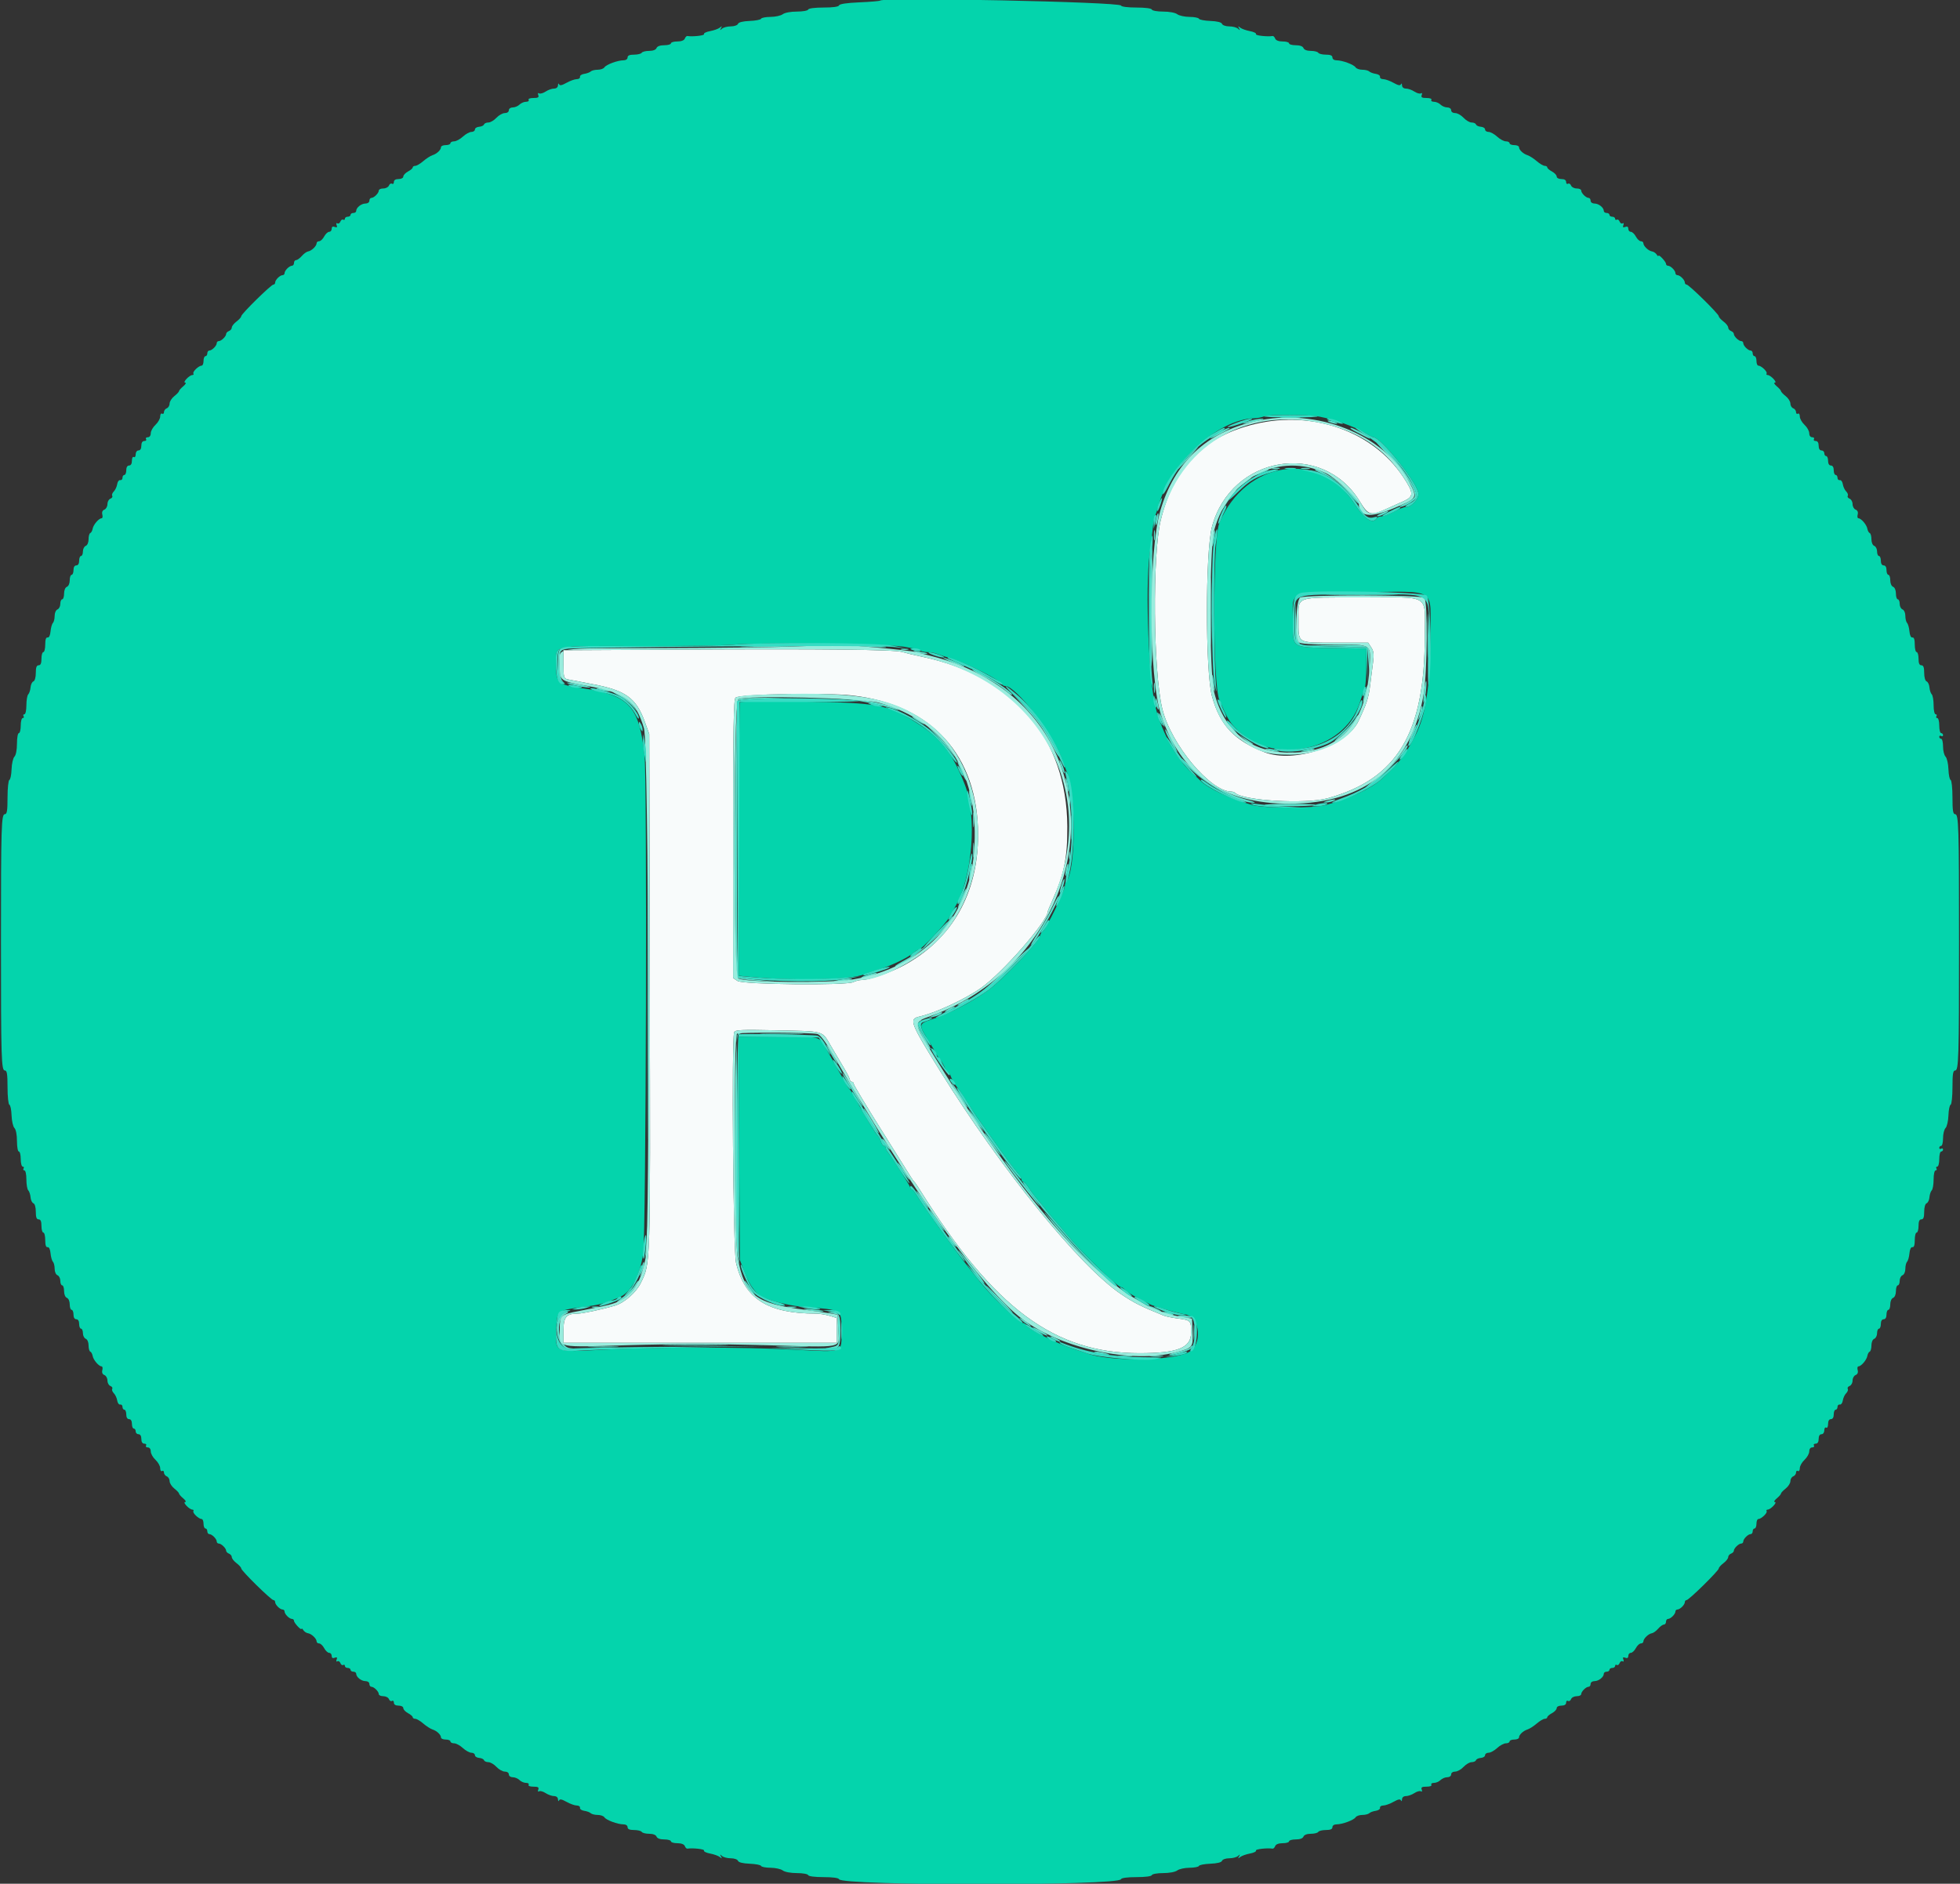 <svg id="svg" version="1.1" xmlns="http://www.w3.org/2000/svg" xmlns:xlink="http://www.w3.org/1999/xlink" width="400" height="384.428" viewBox="0, 0, 400,384.428"><rect x="0" y="0" width="400" height="384.428" fill="#333333" stroke="none"/><g id="svgg"><path id="path0" d="M256.154 86.526 C 245.717 89.010,239.552 95.291,236.889 106.154 C 235.161 113.201,235.352 136.977,237.198 144.615 C 238.957 151.897,246.986 161.538,251.289 161.538 C 251.567 161.538,251.913 161.656,252.057 161.800 C 253.663 163.407,266.454 164.148,270.971 162.897 C 285.167 158.964,290.769 149.620,290.769 129.873 C 290.769 121.012,292.246 121.923,277.885 121.923 C 264.039 121.923,265.000 121.583,265.000 126.475 C 265.000 131.411,264.584 131.154,272.568 131.154 L 279.213 131.154 279.851 132.127 C 280.346 132.883,280.429 133.551,280.221 135.108 C 280.074 136.212,279.797 138.389,279.606 139.946 C 279.301 142.432,278.882 143.705,277.230 147.171 C 274.805 152.256,264.044 155.822,258.077 153.519 C 251.911 151.139,248.969 148.011,247.349 142.115 C 245.978 137.125,245.973 112.613,247.342 107.500 C 251.226 92.990,269.911 89.815,277.537 102.369 C 279.198 105.103,279.738 105.281,282.557 104.021 C 283.795 103.468,285.543 102.686,286.442 102.282 C 288.565 101.329,288.551 100.625,286.346 97.307 C 280.197 88.058,268.006 83.704,256.154 86.526 M139.135 132.567 L 115.000 132.698 115.000 135.572 C 115.000 138.240,115.062 138.461,115.865 138.639 C 116.341 138.744,118.595 139.179,120.874 139.606 C 127.687 140.880,129.835 142.429,131.612 147.348 L 132.500 149.808 132.614 202.500 C 132.736 259.397,132.791 257.649,130.763 261.846 C 129.838 263.759,127.397 265.891,125.485 266.454 C 122.863 267.226,118.897 268.077,117.920 268.077 C 115.575 268.077,115.000 268.752,115.000 271.504 L 115.000 274.038 142.885 274.038 L 170.769 274.038 170.769 271.503 L 170.769 268.968 169.282 268.522 C 168.464 268.277,167.245 268.077,166.573 268.077 C 156.695 268.077,151.922 265.048,150.209 257.692 C 149.623 255.177,149.279 212.095,149.833 210.651 C 150.017 210.169,151.269 210.110,158.198 210.257 C 168.525 210.475,167.669 210.228,169.633 213.553 C 170.540 215.089,171.773 217.171,172.372 218.179 C 172.971 219.187,173.462 220.182,173.462 220.390 C 173.462 220.599,173.635 220.769,173.846 220.769 C 174.058 220.769,174.231 220.960,174.231 221.194 C 174.231 221.428,176.749 225.625,179.827 230.521 C 182.905 235.417,185.631 239.769,185.885 240.192 C 186.139 240.615,186.450 241.048,186.577 241.154 C 186.704 241.260,187.242 242.038,187.771 242.885 C 202.882 267.021,215.176 276.156,232.544 276.153 C 240.367 276.152,243.077 275.071,243.077 271.951 C 243.077 269.446,243.062 269.431,240.145 269.043 C 239.113 268.906,237.923 268.654,237.500 268.483 C 232.839 266.602,231.432 265.893,228.721 264.057 C 220.270 258.334,204.370 238.720,191.901 218.639 C 185.719 208.682,185.440 207.950,187.639 207.459 C 190.864 206.737,196.968 203.902,200.192 201.628 C 204.652 198.482,213.846 187.931,213.846 185.958 C 213.846 185.866,214.258 184.877,214.761 183.761 C 217.177 178.404,217.859 175.037,217.821 168.654 C 217.713 150.623,206.943 138.011,188.269 134.049 C 186.577 133.690,184.693 133.238,184.082 133.046 C 182.565 132.567,167.835 132.410,139.135 132.567 M173.937 141.930 C 190.186 143.792,199.573 154.169,199.607 170.309 C 199.632 182.297,194.291 191.696,184.423 197.027 C 181.795 198.447,177.326 200.000,175.868 200.000 C 175.363 200.000,174.590 200.193,174.150 200.428 C 172.797 201.152,151.664 200.940,150.520 200.191 L 149.615 199.598 149.615 171.192 C 149.615 148.356,149.713 142.705,150.115 142.372 C 151.003 141.635,168.527 141.310,173.937 141.930 " stroke="none" fill="#f8fbfb" fill-rule="evenodd"></path><path id="path1" d="M179.615 0.119 C 179.510 0.221,177.615 0.381,175.405 0.476 C 172.840 0.585,171.333 0.808,171.238 1.093 C 171.143 1.380,170.019 1.538,168.077 1.538 C 166.276 1.538,165.009 1.704,164.927 1.951 C 164.851 2.179,163.822 2.363,162.623 2.363 C 161.363 2.363,160.160 2.587,159.747 2.900 C 159.358 3.195,158.231 3.443,157.244 3.449 C 156.256 3.456,155.391 3.625,155.321 3.825 C 155.250 4.024,154.204 4.227,152.997 4.274 C 151.591 4.330,150.731 4.545,150.605 4.873 C 150.496 5.157,149.839 5.385,149.127 5.385 C 148.423 5.385,147.613 5.601,147.328 5.865 C 146.907 6.256,146.870 6.238,147.133 5.769 C 147.392 5.305,147.347 5.279,146.901 5.639 C 146.596 5.884,145.699 6.206,144.907 6.354 C 144.116 6.502,143.564 6.777,143.680 6.965 C 143.854 7.247,141.364 7.528,140.278 7.350 C 140.113 7.323,139.878 7.562,139.756 7.881 C 139.618 8.241,139.037 8.462,138.228 8.462 C 137.510 8.462,136.923 8.635,136.923 8.846 C 136.923 9.058,136.312 9.231,135.565 9.231 C 134.712 9.231,134.124 9.446,133.985 9.808 C 133.850 10.161,133.267 10.385,132.482 10.385 C 131.776 10.385,131.092 10.558,130.962 10.769 C 130.831 10.981,130.128 11.154,129.400 11.154 C 128.480 11.154,128.077 11.330,128.077 11.731 C 128.077 12.067,127.727 12.308,127.239 12.308 C 126.054 12.308,123.712 13.174,123.346 13.748 C 123.177 14.013,122.563 14.231,121.981 14.231 C 121.399 14.231,120.759 14.389,120.558 14.583 C 120.357 14.776,119.760 14.997,119.231 15.073 C 118.702 15.149,118.312 15.423,118.365 15.682 C 118.418 15.942,118.121 16.154,117.704 16.154 C 117.287 16.154,116.347 16.491,115.614 16.902 C 114.657 17.440,114.228 17.521,114.094 17.191 C 113.991 16.938,113.893 17.034,113.877 17.404 C 113.858 17.814,113.541 18.077,113.063 18.077 C 112.633 18.077,111.862 18.351,111.350 18.687 C 110.837 19.023,110.240 19.187,110.021 19.052 C 109.784 18.905,109.717 19.047,109.853 19.403 C 110.031 19.865,109.807 20.000,108.865 20.000 C 108.151 20.000,107.745 20.159,107.885 20.385 C 108.015 20.596,107.778 20.769,107.358 20.769 C 106.937 20.769,106.334 21.029,106.016 21.346 C 105.699 21.663,105.081 21.923,104.643 21.923 C 104.191 21.923,103.846 22.173,103.846 22.500 C 103.846 22.833,103.498 23.077,103.025 23.077 C 102.573 23.077,101.803 23.510,101.312 24.038 C 100.822 24.567,100.081 25.000,99.666 25.000 C 99.250 25.000,98.850 25.181,98.776 25.402 C 98.703 25.623,98.256 25.833,97.783 25.868 C 97.310 25.904,96.923 26.156,96.923 26.428 C 96.923 26.700,96.602 26.923,96.210 26.923 C 95.818 26.923,95.030 27.356,94.459 27.885 C 93.889 28.413,93.085 28.846,92.672 28.846 C 92.260 28.846,91.923 29.019,91.923 29.231 C 91.923 29.442,91.490 29.615,90.962 29.615 C 90.433 29.615,90.000 29.801,90.000 30.027 C 90.000 30.592,89.157 31.387,88.251 31.678 C 87.838 31.810,86.997 32.352,86.382 32.882 C 85.768 33.412,85.032 33.846,84.748 33.846 C 84.463 33.846,84.231 33.990,84.231 34.166 C 84.231 34.342,83.798 34.717,83.269 35.000 C 82.740 35.283,82.308 35.745,82.308 36.027 C 82.308 36.316,81.890 36.538,81.346 36.538 C 80.732 36.538,80.385 36.755,80.385 37.138 C 80.385 37.468,80.210 37.630,79.997 37.498 C 79.784 37.367,79.506 37.530,79.379 37.860 C 79.252 38.191,78.734 38.462,78.228 38.462 C 77.722 38.462,77.308 38.647,77.308 38.874 C 77.308 39.406,76.329 40.385,75.797 40.385 C 75.570 40.385,75.385 40.644,75.385 40.962 C 75.385 41.289,75.040 41.538,74.588 41.538 C 73.736 41.538,72.692 42.371,72.692 43.049 C 72.692 43.276,72.433 43.462,72.115 43.462 C 71.798 43.462,71.538 43.635,71.538 43.846 C 71.538 44.058,71.279 44.231,70.962 44.231 C 70.644 44.231,70.385 44.414,70.385 44.638 C 70.385 44.862,70.230 44.950,70.040 44.833 C 69.851 44.716,69.593 44.889,69.466 45.219 C 69.340 45.548,69.064 45.711,68.853 45.581 C 68.632 45.444,68.568 45.598,68.701 45.946 C 68.869 46.383,68.762 46.482,68.312 46.309 C 67.901 46.151,67.692 46.279,67.692 46.690 C 67.692 47.030,67.462 47.308,67.180 47.308 C 66.899 47.308,66.437 47.740,66.154 48.269 C 65.871 48.798,65.409 49.231,65.127 49.231 C 64.846 49.231,64.615 49.416,64.615 49.643 C 64.615 50.201,63.574 51.205,62.892 51.306 C 62.587 51.350,62.007 51.767,61.604 52.232 C 61.201 52.697,60.675 53.077,60.436 53.077 C 60.196 53.077,60.000 53.337,60.000 53.654 C 60.000 53.971,59.815 54.231,59.588 54.231 C 59.055 54.231,58.077 55.209,58.077 55.742 C 58.077 55.968,57.891 56.154,57.665 56.154 C 57.132 56.154,56.154 57.132,56.154 57.665 C 56.154 57.891,55.994 58.077,55.798 58.077 C 55.328 58.077,49.231 64.070,49.231 64.533 C 49.231 64.731,48.798 65.217,48.269 65.614 C 47.740 66.011,47.308 66.560,47.308 66.834 C 47.308 67.108,47.048 67.431,46.731 67.553 C 46.413 67.675,46.154 67.942,46.154 68.146 C 46.154 68.645,45.156 69.615,44.643 69.615 C 44.416 69.615,44.231 69.801,44.231 70.027 C 44.231 70.560,43.252 71.538,42.720 71.538 C 42.493 71.538,42.308 71.798,42.308 72.115 C 42.308 72.433,42.135 72.692,41.923 72.692 C 41.712 72.692,41.538 73.125,41.538 73.654 C 41.538 74.183,41.367 74.615,41.158 74.615 C 40.567 74.615,39.247 75.869,39.465 76.222 C 39.573 76.396,39.477 76.538,39.253 76.538 C 38.654 76.538,37.204 78.074,37.788 78.090 C 38.053 78.097,37.880 78.427,37.404 78.824 C 36.928 79.222,36.538 79.667,36.538 79.814 C 36.538 79.961,36.106 80.422,35.577 80.838 C 35.048 81.254,34.615 81.933,34.615 82.348 C 34.615 82.762,34.356 83.201,34.038 83.322 C 33.721 83.444,33.462 83.795,33.462 84.102 C 33.462 84.409,33.288 84.554,33.077 84.423 C 32.865 84.292,32.692 84.550,32.692 84.996 C 32.692 85.441,32.260 86.207,31.731 86.697 C 31.202 87.187,30.769 87.958,30.769 88.409 C 30.769 88.897,30.525 89.231,30.170 89.231 C 29.840 89.231,29.677 89.404,29.808 89.615 C 29.938 89.827,29.776 90.000,29.446 90.000 C 29.063 90.000,28.846 90.347,28.846 90.962 C 28.846 91.560,28.628 91.923,28.269 91.923 C 27.943 91.923,27.692 92.267,27.692 92.715 C 27.692 93.151,27.519 93.400,27.308 93.269 C 27.090 93.134,26.923 93.458,26.923 94.016 C 26.923 94.634,26.709 95.000,26.346 95.000 C 25.987 95.000,25.769 95.363,25.769 95.962 C 25.769 96.490,25.596 96.923,25.385 96.923 C 25.173 96.923,25.000 97.183,25.000 97.500 C 25.000 97.817,24.788 98.034,24.528 97.981 C 24.269 97.928,23.994 98.302,23.917 98.812 C 23.839 99.323,23.531 99.986,23.231 100.286 C 22.931 100.586,22.784 100.992,22.905 101.188 C 23.027 101.384,22.855 101.648,22.524 101.775 C 22.194 101.902,21.923 102.401,21.923 102.885 C 21.923 103.368,21.644 103.871,21.303 104.002 C 20.909 104.153,20.755 104.520,20.882 105.005 C 20.992 105.425,20.925 105.769,20.733 105.769 C 20.174 105.769,19.050 107.082,18.907 107.901 C 18.835 108.315,18.618 108.712,18.426 108.782 C 18.234 108.853,18.077 109.420,18.077 110.044 C 18.077 110.697,17.832 111.272,17.500 111.399 C 17.183 111.521,16.923 112.035,16.923 112.541 C 16.923 113.047,16.750 113.462,16.538 113.462 C 16.327 113.462,16.154 113.894,16.154 114.423 C 16.154 115.021,15.936 115.385,15.577 115.385 C 15.218 115.385,15.000 115.748,15.000 116.346 C 15.000 116.875,14.827 117.308,14.615 117.308 C 14.404 117.308,14.231 117.808,14.231 118.420 C 14.231 119.055,13.983 119.628,13.654 119.754 C 13.317 119.884,13.077 120.460,13.077 121.142 C 13.077 121.783,12.904 122.308,12.692 122.308 C 12.481 122.308,12.308 122.722,12.308 123.228 C 12.308 123.734,12.048 124.248,11.731 124.370 C 11.406 124.495,11.154 125.067,11.154 125.680 C 11.154 126.279,10.993 126.934,10.797 127.135 C 10.600 127.336,10.384 128.106,10.316 128.846 C 10.240 129.670,10.006 130.155,9.712 130.096 C 9.391 130.032,9.231 130.513,9.231 131.538 C 9.231 132.385,9.058 133.077,8.846 133.077 C 8.635 133.077,8.462 133.683,8.462 134.423 C 8.462 135.363,8.288 135.769,7.885 135.769 C 7.467 135.769,7.308 136.198,7.308 137.320 C 7.308 138.227,7.103 138.949,6.814 139.060 C 6.542 139.164,6.282 139.713,6.235 140.281 C 6.188 140.848,5.977 141.484,5.767 141.695 C 5.557 141.905,5.385 142.908,5.385 143.923 C 5.385 144.966,5.207 145.769,4.977 145.769 C 4.753 145.769,4.677 145.942,4.808 146.154 C 4.938 146.365,4.862 146.538,4.638 146.538 C 4.414 146.538,4.231 147.231,4.231 148.077 C 4.231 148.923,4.058 149.615,3.846 149.615 C 3.635 149.615,3.462 150.580,3.462 151.758 C 3.462 153.035,3.254 154.109,2.947 154.416 C 2.664 154.699,2.400 155.855,2.360 156.984 C 2.321 158.114,2.120 159.096,1.914 159.167 C 1.707 159.237,1.538 160.838,1.538 162.724 C 1.538 165.414,1.422 166.154,0.998 166.154 C 0.272 166.154,0.200 168.537,0.200 192.308 C 0.200 216.079,0.272 218.462,0.998 218.462 C 1.422 218.462,1.538 219.201,1.538 221.891 C 1.538 223.777,1.707 225.378,1.914 225.449 C 2.120 225.519,2.321 226.501,2.360 227.631 C 2.400 228.761,2.664 229.917,2.947 230.200 C 3.254 230.506,3.462 231.580,3.462 232.857 C 3.462 234.036,3.635 235.000,3.846 235.000 C 4.058 235.000,4.231 235.692,4.231 236.538 C 4.231 237.385,4.414 238.077,4.638 238.077 C 4.862 238.077,4.938 238.250,4.808 238.462 C 4.677 238.673,4.753 238.846,4.977 238.846 C 5.207 238.846,5.385 239.649,5.385 240.692 C 5.385 241.708,5.557 242.711,5.767 242.921 C 5.977 243.131,6.188 243.767,6.235 244.335 C 6.282 244.902,6.542 245.451,6.814 245.556 C 7.103 245.666,7.308 246.388,7.308 247.296 C 7.308 248.417,7.467 248.846,7.885 248.846 C 8.288 248.846,8.462 249.252,8.462 250.192 C 8.462 250.933,8.635 251.538,8.846 251.538 C 9.058 251.538,9.231 252.231,9.231 253.077 C 9.231 254.103,9.391 254.583,9.712 254.519 C 10.006 254.460,10.240 254.946,10.316 255.769 C 10.384 256.510,10.600 257.280,10.797 257.481 C 10.993 257.682,11.154 258.336,11.154 258.935 C 11.154 259.548,11.406 260.121,11.731 260.246 C 12.048 260.367,12.308 260.881,12.308 261.387 C 12.308 261.894,12.481 262.308,12.692 262.308 C 12.904 262.308,13.077 262.832,13.077 263.474 C 13.077 264.155,13.317 264.731,13.654 264.861 C 13.983 264.987,14.231 265.561,14.231 266.195 C 14.231 266.807,14.404 267.308,14.615 267.308 C 14.827 267.308,15.000 267.740,15.000 268.269 C 15.000 268.868,15.218 269.231,15.577 269.231 C 15.936 269.231,16.154 269.594,16.154 270.192 C 16.154 270.721,16.327 271.154,16.538 271.154 C 16.750 271.154,16.923 271.568,16.923 272.074 C 16.923 272.580,17.183 273.094,17.500 273.216 C 17.832 273.344,18.077 273.918,18.077 274.571 C 18.077 275.195,18.234 275.763,18.426 275.833 C 18.618 275.904,18.835 276.300,18.907 276.714 C 19.050 277.534,20.174 278.846,20.733 278.846 C 20.925 278.846,20.992 279.190,20.882 279.611 C 20.755 280.096,20.909 280.462,21.303 280.613 C 21.644 280.744,21.923 281.247,21.923 281.731 C 21.923 282.214,22.194 282.714,22.524 282.841 C 22.855 282.968,23.027 283.232,22.905 283.428 C 22.784 283.624,22.931 284.030,23.231 284.330 C 23.531 284.630,23.839 285.293,23.917 285.803 C 23.994 286.313,24.269 286.687,24.528 286.635 C 24.788 286.582,25.000 286.798,25.000 287.115 C 25.000 287.433,25.173 287.692,25.385 287.692 C 25.596 287.692,25.769 288.125,25.769 288.654 C 25.769 289.252,25.987 289.615,26.346 289.615 C 26.705 289.615,26.923 289.979,26.923 290.577 C 26.923 291.106,27.096 291.538,27.308 291.538 C 27.519 291.538,27.692 291.798,27.692 292.115 C 27.692 292.433,27.952 292.692,28.269 292.692 C 28.628 292.692,28.846 293.056,28.846 293.654 C 28.846 294.268,29.063 294.615,29.446 294.615 C 29.776 294.615,29.938 294.788,29.808 295.000 C 29.677 295.212,29.840 295.385,30.170 295.385 C 30.525 295.385,30.769 295.718,30.769 296.206 C 30.769 296.658,31.202 297.428,31.731 297.918 C 32.260 298.408,32.692 299.174,32.692 299.620 C 32.692 300.065,32.865 300.323,33.077 300.192 C 33.288 300.062,33.462 300.206,33.462 300.513 C 33.462 300.820,33.721 301.171,34.038 301.293 C 34.356 301.415,34.615 301.853,34.615 302.268 C 34.615 302.682,35.048 303.361,35.577 303.777 C 36.106 304.193,36.538 304.654,36.538 304.801 C 36.538 304.949,36.928 305.394,37.404 305.791 C 37.880 306.188,38.053 306.519,37.788 306.526 C 37.204 306.541,38.654 308.077,39.253 308.077 C 39.477 308.077,39.573 308.219,39.465 308.393 C 39.247 308.747,40.567 310.000,41.158 310.000 C 41.367 310.000,41.538 310.433,41.538 310.962 C 41.538 311.490,41.712 311.923,41.923 311.923 C 42.135 311.923,42.308 312.183,42.308 312.500 C 42.308 312.817,42.493 313.077,42.720 313.077 C 43.252 313.077,44.231 314.055,44.231 314.588 C 44.231 314.815,44.416 315.000,44.643 315.000 C 45.156 315.000,46.154 315.971,46.154 316.470 C 46.154 316.674,46.413 316.940,46.731 317.062 C 47.048 317.184,47.308 317.508,47.308 317.781 C 47.308 318.055,47.740 318.604,48.269 319.001 C 48.798 319.398,49.231 319.885,49.231 320.083 C 49.231 320.545,55.328 326.538,55.798 326.538 C 55.994 326.538,56.154 326.724,56.154 326.951 C 56.154 327.483,57.132 328.462,57.665 328.462 C 57.891 328.462,58.077 328.647,58.077 328.874 C 58.077 329.406,59.055 330.385,59.588 330.385 C 59.815 330.385,60.000 330.558,60.000 330.769 C 60.000 331.213,61.535 332.839,61.544 332.404 C 61.548 332.245,61.707 332.363,61.898 332.665 C 62.090 332.968,62.516 333.255,62.846 333.303 C 63.567 333.409,64.615 334.398,64.615 334.973 C 64.615 335.199,64.846 335.385,65.127 335.385 C 65.409 335.385,65.871 335.817,66.154 336.346 C 66.437 336.875,66.899 337.308,67.180 337.308 C 67.462 337.308,67.692 337.586,67.692 337.926 C 67.692 338.336,67.901 338.464,68.312 338.306 C 68.762 338.133,68.869 338.233,68.701 338.669 C 68.568 339.018,68.632 339.171,68.853 339.034 C 69.064 338.904,69.340 339.067,69.466 339.396 C 69.593 339.726,69.851 339.900,70.040 339.783 C 70.230 339.666,70.385 339.753,70.385 339.977 C 70.385 340.201,70.644 340.385,70.962 340.385 C 71.279 340.385,71.538 340.558,71.538 340.769 C 71.538 340.981,71.798 341.154,72.115 341.154 C 72.433 341.154,72.692 341.339,72.692 341.566 C 72.692 342.245,73.736 343.077,74.588 343.077 C 75.040 343.077,75.385 343.327,75.385 343.654 C 75.385 343.971,75.570 344.231,75.797 344.231 C 76.329 344.231,77.308 345.209,77.308 345.742 C 77.308 345.968,77.722 346.154,78.228 346.154 C 78.734 346.154,79.252 346.424,79.379 346.755 C 79.506 347.086,79.784 347.249,79.997 347.117 C 80.210 346.985,80.385 347.148,80.385 347.477 C 80.385 347.860,80.732 348.077,81.346 348.077 C 81.890 348.077,82.308 348.299,82.308 348.589 C 82.308 348.870,82.740 349.332,83.269 349.615 C 83.798 349.898,84.231 350.274,84.231 350.450 C 84.231 350.625,84.463 350.769,84.748 350.769 C 85.032 350.769,85.768 351.203,86.382 351.733 C 86.997 352.263,87.838 352.805,88.251 352.938 C 89.157 353.228,90.000 354.023,90.000 354.588 C 90.000 354.815,90.433 355.000,90.962 355.000 C 91.490 355.000,91.923 355.173,91.923 355.385 C 91.923 355.596,92.260 355.769,92.672 355.769 C 93.085 355.769,93.889 356.202,94.459 356.731 C 95.030 357.260,95.818 357.692,96.210 357.692 C 96.602 357.692,96.923 357.915,96.923 358.187 C 96.923 358.460,97.310 358.712,97.783 358.747 C 98.256 358.783,98.703 358.993,98.776 359.214 C 98.850 359.435,99.250 359.615,99.666 359.615 C 100.081 359.615,100.822 360.048,101.312 360.577 C 101.803 361.106,102.573 361.538,103.025 361.538 C 103.498 361.538,103.846 361.783,103.846 362.115 C 103.846 362.443,104.191 362.692,104.643 362.692 C 105.081 362.692,105.699 362.952,106.016 363.269 C 106.334 363.587,106.937 363.846,107.358 363.846 C 107.778 363.846,108.015 364.019,107.885 364.231 C 107.745 364.456,108.151 364.615,108.865 364.615 C 109.807 364.615,110.031 364.750,109.853 365.212 C 109.717 365.568,109.784 365.710,110.021 365.564 C 110.240 365.429,110.837 365.593,111.350 365.928 C 111.862 366.264,112.633 366.538,113.063 366.538 C 113.541 366.538,113.858 366.801,113.877 367.212 C 113.893 367.582,113.991 367.678,114.094 367.425 C 114.228 367.094,114.657 367.176,115.614 367.713 C 116.347 368.125,117.287 368.462,117.704 368.462 C 118.121 368.462,118.418 368.674,118.365 368.933 C 118.313 369.193,118.702 369.467,119.231 369.543 C 119.760 369.618,120.357 369.839,120.558 370.033 C 120.759 370.226,121.399 370.385,121.981 370.385 C 122.563 370.385,123.177 370.602,123.346 370.867 C 123.712 371.441,126.054 372.308,127.239 372.308 C 127.727 372.308,128.077 372.548,128.077 372.885 C 128.077 373.286,128.480 373.462,129.400 373.462 C 130.128 373.462,130.831 373.635,130.962 373.846 C 131.092 374.058,131.776 374.231,132.482 374.231 C 133.267 374.231,133.850 374.455,133.985 374.808 C 134.124 375.170,134.712 375.385,135.565 375.385 C 136.312 375.385,136.923 375.558,136.923 375.769 C 136.923 375.981,137.510 376.154,138.228 376.154 C 139.037 376.154,139.618 376.375,139.756 376.734 C 139.878 377.054,140.113 377.293,140.278 377.266 C 141.364 377.087,143.854 377.369,143.680 377.650 C 143.564 377.838,144.116 378.114,144.907 378.261 C 145.699 378.409,146.596 378.731,146.901 378.977 C 147.347 379.336,147.392 379.311,147.133 378.846 C 146.870 378.377,146.907 378.359,147.328 378.750 C 147.613 379.014,148.423 379.231,149.127 379.231 C 149.839 379.231,150.496 379.458,150.605 379.743 C 150.731 380.070,151.591 380.285,152.997 380.341 C 154.204 380.389,155.250 380.591,155.321 380.791 C 155.391 380.990,156.256 381.159,157.244 381.166 C 158.231 381.173,159.358 381.420,159.747 381.716 C 160.160 382.028,161.363 382.253,162.623 382.253 C 163.822 382.253,164.851 382.437,164.927 382.665 C 165.009 382.911,166.276 383.077,168.077 383.077 C 169.945 383.077,171.144 383.239,171.232 383.504 C 171.683 384.858,228.317 384.858,228.768 383.504 C 228.856 383.239,230.055 383.077,231.923 383.077 C 233.724 383.077,234.991 382.911,235.073 382.665 C 235.149 382.437,236.178 382.253,237.377 382.253 C 238.637 382.253,239.840 382.028,240.253 381.716 C 240.642 381.420,241.769 381.173,242.756 381.166 C 243.744 381.159,244.609 380.990,244.679 380.791 C 244.750 380.591,245.796 380.389,247.003 380.341 C 248.409 380.285,249.269 380.070,249.395 379.743 C 249.504 379.458,250.161 379.231,250.873 379.231 C 251.577 379.231,252.387 379.014,252.672 378.750 C 253.093 378.359,253.130 378.377,252.867 378.846 C 252.608 379.311,252.653 379.336,253.099 378.977 C 253.404 378.731,254.301 378.409,255.093 378.261 C 255.884 378.114,256.436 377.838,256.320 377.650 C 256.146 377.369,258.636 377.087,259.722 377.266 C 259.887 377.293,260.122 377.054,260.244 376.734 C 260.382 376.375,260.963 376.154,261.772 376.154 C 262.490 376.154,263.077 375.981,263.077 375.769 C 263.077 375.558,263.688 375.385,264.435 375.385 C 265.288 375.385,265.876 375.170,266.015 374.808 C 266.150 374.455,266.733 374.231,267.518 374.231 C 268.224 374.231,268.908 374.058,269.038 373.846 C 269.169 373.635,269.872 373.462,270.600 373.462 C 271.520 373.462,271.923 373.286,271.923 372.885 C 271.923 372.548,272.273 372.308,272.761 372.308 C 273.946 372.308,276.288 371.441,276.654 370.867 C 276.823 370.602,277.437 370.385,278.019 370.385 C 278.601 370.385,279.241 370.226,279.442 370.033 C 279.643 369.839,280.240 369.618,280.769 369.543 C 281.298 369.467,281.687 369.193,281.635 368.933 C 281.582 368.674,281.879 368.462,282.296 368.462 C 282.713 368.462,283.653 368.125,284.386 367.713 C 285.343 367.176,285.772 367.094,285.906 367.425 C 286.009 367.678,286.107 367.582,286.123 367.212 C 286.142 366.801,286.459 366.538,286.937 366.538 C 287.367 366.538,288.138 366.264,288.650 365.928 C 289.163 365.593,289.760 365.429,289.979 365.564 C 290.216 365.710,290.283 365.568,290.147 365.212 C 289.969 364.750,290.193 364.615,291.135 364.615 C 291.849 364.615,292.255 364.456,292.115 364.231 C 291.985 364.019,292.222 363.846,292.642 363.846 C 293.063 363.846,293.666 363.587,293.984 363.269 C 294.301 362.952,294.919 362.692,295.357 362.692 C 295.809 362.692,296.154 362.443,296.154 362.115 C 296.154 361.783,296.502 361.538,296.975 361.538 C 297.427 361.538,298.197 361.106,298.688 360.577 C 299.178 360.048,299.919 359.615,300.334 359.615 C 300.750 359.615,301.150 359.435,301.224 359.214 C 301.297 358.993,301.744 358.783,302.217 358.747 C 302.690 358.712,303.077 358.460,303.077 358.187 C 303.077 357.915,303.398 357.692,303.790 357.692 C 304.182 357.692,304.970 357.260,305.541 356.731 C 306.111 356.202,306.915 355.769,307.328 355.769 C 307.740 355.769,308.077 355.596,308.077 355.385 C 308.077 355.173,308.510 355.000,309.038 355.000 C 309.567 355.000,310.000 354.815,310.000 354.588 C 310.000 354.023,310.843 353.228,311.749 352.938 C 312.162 352.805,313.003 352.263,313.618 351.733 C 314.232 351.203,314.968 350.769,315.252 350.769 C 315.537 350.769,315.769 350.625,315.769 350.450 C 315.769 350.274,316.202 349.898,316.731 349.615 C 317.260 349.332,317.692 348.870,317.692 348.589 C 317.692 348.299,318.110 348.077,318.654 348.077 C 319.268 348.077,319.615 347.860,319.615 347.477 C 319.615 347.148,319.790 346.985,320.003 347.117 C 320.216 347.249,320.494 347.086,320.621 346.755 C 320.748 346.424,321.266 346.154,321.772 346.154 C 322.278 346.154,322.692 345.968,322.692 345.742 C 322.692 345.209,323.671 344.231,324.203 344.231 C 324.430 344.231,324.615 343.971,324.615 343.654 C 324.615 343.327,324.960 343.077,325.412 343.077 C 326.264 343.077,327.308 342.245,327.308 341.566 C 327.308 341.339,327.567 341.154,327.885 341.154 C 328.202 341.154,328.462 340.981,328.462 340.769 C 328.462 340.558,328.721 340.385,329.038 340.385 C 329.356 340.385,329.615 340.201,329.615 339.977 C 329.615 339.753,329.770 339.666,329.960 339.783 C 330.149 339.900,330.407 339.726,330.534 339.396 C 330.660 339.067,330.936 338.904,331.147 339.034 C 331.368 339.171,331.432 339.018,331.299 338.669 C 331.131 338.233,331.238 338.133,331.688 338.306 C 332.099 338.464,332.308 338.336,332.308 337.926 C 332.308 337.586,332.538 337.308,332.820 337.308 C 333.101 337.308,333.563 336.875,333.846 336.346 C 334.129 335.817,334.591 335.385,334.873 335.385 C 335.154 335.385,335.385 335.199,335.385 334.973 C 335.385 334.414,336.426 333.410,337.108 333.310 C 337.413 333.265,337.993 332.848,338.396 332.383 C 338.799 331.919,339.325 331.538,339.564 331.538 C 339.804 331.538,340.000 331.279,340.000 330.962 C 340.000 330.644,340.185 330.385,340.412 330.385 C 340.945 330.385,341.923 329.406,341.923 328.874 C 341.923 328.647,342.109 328.462,342.335 328.462 C 342.868 328.462,343.846 327.483,343.846 326.951 C 343.846 326.724,344.006 326.538,344.202 326.538 C 344.672 326.538,350.769 320.545,350.769 320.083 C 350.769 319.885,351.202 319.398,351.731 319.001 C 352.260 318.604,352.692 318.055,352.692 317.781 C 352.692 317.508,352.952 317.184,353.269 317.062 C 353.587 316.940,353.846 316.674,353.846 316.470 C 353.846 315.971,354.844 315.000,355.357 315.000 C 355.584 315.000,355.769 314.815,355.769 314.588 C 355.769 314.055,356.748 313.077,357.280 313.077 C 357.507 313.077,357.692 312.817,357.692 312.500 C 357.692 312.183,357.865 311.923,358.077 311.923 C 358.288 311.923,358.462 311.490,358.462 310.962 C 358.462 310.433,358.633 310.000,358.842 310.000 C 359.433 310.000,360.753 308.747,360.535 308.393 C 360.427 308.219,360.523 308.077,360.747 308.077 C 361.346 308.077,362.796 306.541,362.212 306.526 C 361.947 306.519,362.120 306.188,362.596 305.791 C 363.072 305.394,363.462 304.949,363.462 304.801 C 363.462 304.654,363.894 304.193,364.423 303.777 C 364.952 303.361,365.385 302.682,365.385 302.268 C 365.385 301.853,365.644 301.415,365.962 301.293 C 366.279 301.171,366.538 300.820,366.538 300.513 C 366.538 300.206,366.712 300.062,366.923 300.192 C 367.135 300.323,367.308 300.065,367.308 299.620 C 367.308 299.174,367.740 298.408,368.269 297.918 C 368.798 297.428,369.231 296.658,369.231 296.206 C 369.231 295.718,369.475 295.385,369.830 295.385 C 370.160 295.385,370.323 295.212,370.192 295.000 C 370.062 294.788,370.224 294.615,370.554 294.615 C 370.937 294.615,371.154 294.268,371.154 293.654 C 371.154 293.056,371.372 292.692,371.731 292.692 C 372.057 292.692,372.308 292.348,372.308 291.900 C 372.308 291.465,372.481 291.215,372.692 291.346 C 372.910 291.481,373.077 291.158,373.077 290.600 C 373.077 289.981,373.291 289.615,373.654 289.615 C 374.013 289.615,374.231 289.252,374.231 288.654 C 374.231 288.125,374.404 287.692,374.615 287.692 C 374.827 287.692,375.000 287.433,375.000 287.115 C 375.000 286.798,375.212 286.582,375.472 286.635 C 375.731 286.687,376.006 286.313,376.083 285.803 C 376.161 285.293,376.469 284.630,376.769 284.330 C 377.069 284.030,377.216 283.624,377.095 283.428 C 376.973 283.232,377.145 282.968,377.476 282.841 C 377.806 282.714,378.077 282.214,378.077 281.731 C 378.077 281.247,378.356 280.744,378.697 280.613 C 379.091 280.462,379.245 280.096,379.118 279.611 C 379.008 279.190,379.075 278.846,379.267 278.846 C 379.826 278.846,380.950 277.534,381.093 276.714 C 381.165 276.300,381.382 275.904,381.574 275.833 C 381.766 275.763,381.923 275.195,381.923 274.571 C 381.923 273.918,382.168 273.344,382.500 273.216 C 382.817 273.094,383.077 272.580,383.077 272.074 C 383.077 271.568,383.250 271.154,383.462 271.154 C 383.673 271.154,383.846 270.721,383.846 270.192 C 383.846 269.594,384.064 269.231,384.423 269.231 C 384.782 269.231,385.000 268.868,385.000 268.269 C 385.000 267.740,385.173 267.308,385.385 267.308 C 385.596 267.308,385.769 266.807,385.769 266.195 C 385.769 265.561,386.017 264.987,386.346 264.861 C 386.683 264.731,386.923 264.155,386.923 263.474 C 386.923 262.832,387.096 262.308,387.308 262.308 C 387.519 262.308,387.692 261.894,387.692 261.387 C 387.692 260.881,387.952 260.367,388.269 260.246 C 388.594 260.121,388.846 259.548,388.846 258.935 C 388.846 258.336,389.007 257.682,389.203 257.481 C 389.400 257.280,389.616 256.510,389.684 255.769 C 389.760 254.946,389.994 254.460,390.288 254.519 C 390.609 254.583,390.769 254.103,390.769 253.077 C 390.769 252.231,390.942 251.538,391.154 251.538 C 391.365 251.538,391.538 250.933,391.538 250.192 C 391.538 249.252,391.712 248.846,392.115 248.846 C 392.533 248.846,392.692 248.417,392.692 247.296 C 392.692 246.388,392.897 245.666,393.186 245.556 C 393.458 245.451,393.718 244.902,393.765 244.335 C 393.812 243.767,394.023 243.131,394.233 242.921 C 394.443 242.711,394.615 241.708,394.615 240.692 C 394.615 239.649,394.793 238.846,395.023 238.846 C 395.247 238.846,395.323 238.673,395.192 238.462 C 395.062 238.250,395.138 238.077,395.362 238.077 C 395.586 238.077,395.769 237.385,395.769 236.538 C 395.769 235.692,395.942 235.000,396.154 235.000 C 396.365 235.000,396.538 234.817,396.538 234.593 C 396.538 234.369,396.365 234.292,396.154 234.423 C 395.942 234.554,395.769 234.477,395.769 234.253 C 395.769 234.029,395.942 233.846,396.154 233.846 C 396.365 233.846,396.538 233.141,396.538 232.280 C 396.538 231.419,396.770 230.483,397.053 230.200 C 397.336 229.917,397.600 228.761,397.640 227.631 C 397.679 226.501,397.880 225.519,398.086 225.449 C 398.293 225.378,398.462 223.777,398.462 221.891 C 398.462 219.201,398.578 218.462,399.002 218.462 C 399.728 218.462,399.800 216.079,399.800 192.308 C 399.800 168.537,399.728 166.154,399.002 166.154 C 398.578 166.154,398.462 165.414,398.462 162.724 C 398.462 160.838,398.293 159.237,398.086 159.167 C 397.880 159.096,397.679 158.114,397.640 156.984 C 397.600 155.855,397.336 154.699,397.053 154.416 C 396.770 154.133,396.538 153.196,396.538 152.335 C 396.538 151.474,396.365 150.769,396.154 150.769 C 395.942 150.769,395.769 150.586,395.769 150.362 C 395.769 150.138,395.942 150.062,396.154 150.192 C 396.365 150.323,396.538 150.247,396.538 150.023 C 396.538 149.799,396.365 149.615,396.154 149.615 C 395.942 149.615,395.769 148.923,395.769 148.077 C 395.769 147.231,395.586 146.538,395.362 146.538 C 395.138 146.538,395.062 146.365,395.192 146.154 C 395.323 145.942,395.247 145.769,395.023 145.769 C 394.793 145.769,394.615 144.966,394.615 143.923 C 394.615 142.908,394.443 141.905,394.233 141.695 C 394.023 141.484,393.812 140.848,393.765 140.281 C 393.718 139.713,393.458 139.164,393.186 139.060 C 392.897 138.949,392.692 138.227,392.692 137.320 C 392.692 136.198,392.533 135.769,392.115 135.769 C 391.712 135.769,391.538 135.363,391.538 134.423 C 391.538 133.683,391.365 133.077,391.154 133.077 C 390.942 133.077,390.769 132.385,390.769 131.538 C 390.769 130.513,390.609 130.032,390.288 130.096 C 389.994 130.155,389.760 129.670,389.684 128.846 C 389.616 128.106,389.400 127.336,389.203 127.135 C 389.007 126.934,388.846 126.279,388.846 125.680 C 388.846 125.067,388.594 124.495,388.269 124.370 C 387.952 124.248,387.692 123.734,387.692 123.228 C 387.692 122.722,387.519 122.308,387.308 122.308 C 387.096 122.308,386.923 121.783,386.923 121.142 C 386.923 120.460,386.683 119.884,386.346 119.754 C 386.017 119.628,385.769 119.055,385.769 118.420 C 385.769 117.808,385.596 117.308,385.385 117.308 C 385.173 117.308,385.000 116.875,385.000 116.346 C 385.000 115.748,384.782 115.385,384.423 115.385 C 384.064 115.385,383.846 115.021,383.846 114.423 C 383.846 113.894,383.673 113.462,383.462 113.462 C 383.250 113.462,383.077 113.047,383.077 112.541 C 383.077 112.035,382.817 111.521,382.500 111.399 C 382.168 111.272,381.923 110.697,381.923 110.044 C 381.923 109.420,381.766 108.853,381.574 108.782 C 381.382 108.712,381.165 108.315,381.093 107.901 C 380.950 107.082,379.826 105.769,379.267 105.769 C 379.075 105.769,379.008 105.425,379.118 105.005 C 379.245 104.520,379.091 104.153,378.697 104.002 C 378.356 103.871,378.077 103.368,378.077 102.885 C 378.077 102.401,377.806 101.902,377.476 101.775 C 377.145 101.648,376.973 101.384,377.095 101.188 C 377.216 100.992,377.069 100.586,376.769 100.286 C 376.469 99.986,376.161 99.323,376.083 98.812 C 376.006 98.302,375.731 97.928,375.472 97.981 C 375.212 98.034,375.000 97.817,375.000 97.500 C 375.000 97.183,374.827 96.923,374.615 96.923 C 374.404 96.923,374.231 96.490,374.231 95.962 C 374.231 95.363,374.013 95.000,373.654 95.000 C 373.295 95.000,373.077 94.637,373.077 94.038 C 373.077 93.510,372.904 93.077,372.692 93.077 C 372.481 93.077,372.308 92.817,372.308 92.500 C 372.308 92.183,372.048 91.923,371.731 91.923 C 371.372 91.923,371.154 91.560,371.154 90.962 C 371.154 90.347,370.937 90.000,370.554 90.000 C 370.224 90.000,370.062 89.827,370.192 89.615 C 370.323 89.404,370.160 89.231,369.830 89.231 C 369.475 89.231,369.231 88.897,369.231 88.409 C 369.231 87.958,368.798 87.187,368.269 86.697 C 367.740 86.207,367.308 85.441,367.308 84.996 C 367.308 84.550,367.135 84.292,366.923 84.423 C 366.712 84.554,366.538 84.409,366.538 84.102 C 366.538 83.795,366.279 83.444,365.962 83.322 C 365.644 83.201,365.385 82.762,365.385 82.348 C 365.385 81.933,364.952 81.254,364.423 80.838 C 363.894 80.422,363.462 79.961,363.462 79.814 C 363.462 79.667,363.072 79.222,362.596 78.824 C 362.120 78.427,361.947 78.097,362.212 78.090 C 362.796 78.074,361.346 76.538,360.747 76.538 C 360.523 76.538,360.427 76.396,360.535 76.222 C 360.753 75.869,359.433 74.615,358.842 74.615 C 358.633 74.615,358.462 74.183,358.462 73.654 C 358.462 73.125,358.288 72.692,358.077 72.692 C 357.865 72.692,357.692 72.433,357.692 72.115 C 357.692 71.798,357.507 71.538,357.280 71.538 C 356.748 71.538,355.769 70.560,355.769 70.027 C 355.769 69.801,355.584 69.615,355.357 69.615 C 354.844 69.615,353.846 68.645,353.846 68.146 C 353.846 67.942,353.587 67.675,353.269 67.553 C 352.952 67.431,352.692 67.108,352.692 66.834 C 352.692 66.560,352.260 66.011,351.731 65.614 C 351.202 65.217,350.769 64.731,350.769 64.533 C 350.769 64.070,344.672 58.077,344.202 58.077 C 344.006 58.077,343.846 57.891,343.846 57.665 C 343.846 57.132,342.868 56.154,342.335 56.154 C 342.109 56.154,341.923 55.968,341.923 55.742 C 341.923 55.209,340.945 54.231,340.412 54.231 C 340.185 54.231,340.000 54.058,340.000 53.846 C 340.000 53.402,338.465 51.777,338.456 52.212 C 338.452 52.370,338.293 52.253,338.102 51.950 C 337.910 51.648,337.484 51.361,337.154 51.312 C 336.433 51.206,335.385 50.217,335.385 49.643 C 335.385 49.416,335.154 49.231,334.873 49.231 C 334.591 49.231,334.129 48.798,333.846 48.269 C 333.563 47.740,333.101 47.308,332.820 47.308 C 332.538 47.308,332.308 47.030,332.308 46.690 C 332.308 46.279,332.099 46.151,331.688 46.309 C 331.238 46.482,331.131 46.383,331.299 45.946 C 331.432 45.598,331.368 45.444,331.147 45.581 C 330.936 45.711,330.660 45.548,330.534 45.219 C 330.407 44.889,330.149 44.716,329.960 44.833 C 329.770 44.950,329.615 44.862,329.615 44.638 C 329.615 44.414,329.356 44.231,329.038 44.231 C 328.721 44.231,328.462 44.058,328.462 43.846 C 328.462 43.635,328.202 43.462,327.885 43.462 C 327.567 43.462,327.308 43.276,327.308 43.049 C 327.308 42.371,326.264 41.538,325.412 41.538 C 324.960 41.538,324.615 41.289,324.615 40.962 C 324.615 40.644,324.430 40.385,324.203 40.385 C 323.671 40.385,322.692 39.406,322.692 38.874 C 322.692 38.647,322.278 38.462,321.772 38.462 C 321.266 38.462,320.748 38.191,320.621 37.860 C 320.494 37.530,320.216 37.367,320.003 37.498 C 319.790 37.630,319.615 37.468,319.615 37.138 C 319.615 36.755,319.268 36.538,318.654 36.538 C 318.110 36.538,317.692 36.316,317.692 36.027 C 317.692 35.745,317.260 35.283,316.731 35.000 C 316.202 34.717,315.769 34.342,315.769 34.166 C 315.769 33.990,315.537 33.846,315.252 33.846 C 314.968 33.846,314.232 33.412,313.618 32.882 C 313.003 32.352,312.162 31.810,311.749 31.678 C 310.843 31.387,310.000 30.592,310.000 30.027 C 310.000 29.801,309.567 29.615,309.038 29.615 C 308.510 29.615,308.077 29.442,308.077 29.231 C 308.077 29.019,307.740 28.846,307.328 28.846 C 306.915 28.846,306.111 28.413,305.541 27.885 C 304.970 27.356,304.182 26.923,303.790 26.923 C 303.398 26.923,303.077 26.700,303.077 26.428 C 303.077 26.156,302.690 25.904,302.217 25.868 C 301.744 25.833,301.297 25.623,301.224 25.402 C 301.150 25.181,300.750 25.000,300.334 25.000 C 299.919 25.000,299.178 24.567,298.688 24.038 C 298.197 23.510,297.427 23.077,296.975 23.077 C 296.502 23.077,296.154 22.833,296.154 22.500 C 296.154 22.173,295.809 21.923,295.357 21.923 C 294.919 21.923,294.301 21.663,293.984 21.346 C 293.666 21.029,293.063 20.769,292.642 20.769 C 292.222 20.769,291.985 20.596,292.115 20.385 C 292.255 20.159,291.849 20.000,291.135 20.000 C 290.193 20.000,289.969 19.865,290.147 19.403 C 290.283 19.047,290.216 18.905,289.979 19.052 C 289.760 19.187,289.163 19.023,288.650 18.687 C 288.138 18.351,287.367 18.077,286.937 18.077 C 286.459 18.077,286.142 17.814,286.123 17.404 C 286.107 17.034,286.009 16.938,285.906 17.191 C 285.772 17.521,285.343 17.440,284.386 16.902 C 283.653 16.491,282.713 16.154,282.296 16.154 C 281.879 16.154,281.582 15.942,281.635 15.682 C 281.687 15.423,281.298 15.149,280.769 15.073 C 280.240 14.997,279.643 14.776,279.442 14.583 C 279.241 14.389,278.601 14.231,278.019 14.231 C 277.437 14.231,276.823 14.013,276.654 13.748 C 276.288 13.174,273.946 12.308,272.761 12.308 C 272.273 12.308,271.923 12.067,271.923 11.731 C 271.923 11.330,271.520 11.154,270.600 11.154 C 269.872 11.154,269.169 10.981,269.038 10.769 C 268.908 10.558,268.224 10.385,267.518 10.385 C 266.733 10.385,266.150 10.161,266.015 9.808 C 265.876 9.446,265.288 9.231,264.435 9.231 C 263.688 9.231,263.077 9.058,263.077 8.846 C 263.077 8.635,262.490 8.462,261.772 8.462 C 260.963 8.462,260.382 8.241,260.244 7.881 C 260.122 7.562,259.887 7.323,259.722 7.350 C 258.636 7.528,256.146 7.247,256.320 6.965 C 256.436 6.777,255.884 6.502,255.093 6.354 C 254.301 6.206,253.404 5.884,253.099 5.639 C 252.653 5.279,252.608 5.305,252.867 5.769 C 253.130 6.238,253.093 6.256,252.672 5.865 C 252.387 5.601,251.577 5.385,250.873 5.385 C 250.161 5.385,249.504 5.157,249.395 4.873 C 249.269 4.545,248.409 4.330,247.003 4.274 C 245.796 4.227,244.750 4.024,244.679 3.825 C 244.609 3.625,243.744 3.456,242.756 3.449 C 241.769 3.443,240.642 3.195,240.253 2.900 C 239.840 2.587,238.637 2.363,237.377 2.363 C 236.178 2.363,235.149 2.179,235.073 1.951 C 234.991 1.704,233.724 1.538,231.923 1.538 C 230.156 1.538,228.854 1.371,228.775 1.134 C 228.526 0.386,180.371 -0.608,179.615 0.119 M269.400 85.052 C 272.329 85.601,276.674 87.159,278.550 88.333 C 279.339 88.827,280.121 89.231,280.287 89.231 C 281.734 89.231,288.790 97.917,289.437 100.495 C 289.719 101.621,288.160 103.462,286.924 103.462 C 286.564 103.462,285.455 103.894,284.460 104.423 C 283.465 104.952,282.325 105.385,281.925 105.385 C 281.526 105.385,281.092 105.558,280.962 105.769 C 280.161 107.065,278.408 105.912,276.405 102.773 C 269.361 91.727,254.224 93.901,248.845 106.731 C 247.468 110.013,247.477 139.703,248.856 142.885 C 250.399 146.447,250.896 147.304,252.204 148.654 C 259.694 156.383,274.239 153.396,277.483 143.462 C 277.863 142.298,278.325 140.949,278.510 140.463 C 278.695 139.977,278.846 137.954,278.846 135.968 L 278.846 132.356 271.891 132.236 C 263.409 132.089,263.846 132.399,263.846 126.538 C 263.846 120.442,262.536 120.983,277.646 120.851 C 293.589 120.711,291.927 119.657,291.911 129.904 C 291.895 139.822,290.957 146.056,288.887 150.000 C 286.595 154.368,285.568 155.693,281.851 159.079 C 279.844 160.907,275.347 162.983,270.577 164.283 C 267.997 164.987,258.162 164.988,255.577 164.285 C 251.290 163.120,246.482 160.861,244.951 159.295 C 244.607 158.942,244.001 158.380,243.605 158.046 C 240.355 155.301,237.206 149.773,235.845 144.423 C 234.435 138.877,233.693 120.180,234.608 113.256 C 234.859 111.359,235.148 108.942,235.251 107.885 C 235.354 106.827,235.585 105.615,235.764 105.192 C 235.943 104.769,236.179 104.077,236.289 103.654 C 238.600 94.715,248.476 85.534,255.970 85.358 C 256.600 85.343,257.462 85.182,257.885 85.000 C 259.019 84.513,266.707 84.548,269.400 85.052 M184.490 131.979 C 186.218 132.265,187.762 132.630,187.919 132.788 C 188.076 132.947,188.687 133.077,189.277 133.077 C 189.866 133.077,190.746 133.236,191.232 133.431 C 191.718 133.625,193.033 134.064,194.154 134.406 C 197.516 135.432,204.183 138.824,204.551 139.696 C 204.622 139.863,204.899 140.000,205.167 140.000 C 207.308 140.000,214.886 149.744,216.685 154.808 C 217.060 155.865,217.522 157.077,217.710 157.500 C 219.622 161.795,219.575 177.688,217.644 179.788 C 217.459 179.989,217.308 180.476,217.308 180.870 C 217.308 181.762,213.573 189.429,212.843 190.034 C 212.549 190.279,212.308 190.642,212.308 190.842 C 212.308 191.912,204.335 200.262,201.346 202.322 C 197.711 204.827,193.570 206.928,190.000 208.077 C 187.631 208.840,187.526 209.193,188.977 211.533 C 190.293 213.656,190.720 214.382,191.015 215.000 C 191.166 215.317,191.389 215.663,191.510 215.769 C 191.889 216.100,192.705 217.470,192.941 218.173 C 193.065 218.543,193.299 218.846,193.462 218.846 C 193.624 218.846,193.858 219.149,193.982 219.519 C 194.207 220.188,195.009 221.556,195.393 221.923 C 195.503 222.029,196.368 223.327,197.313 224.808 C 198.259 226.288,199.163 227.673,199.323 227.885 C 199.482 228.096,201.197 230.519,203.133 233.269 C 205.070 236.019,207.061 238.711,207.558 239.252 C 208.055 239.792,208.462 240.441,208.462 240.694 C 208.462 240.947,208.620 241.154,208.815 241.154 C 209.009 241.154,209.522 241.716,209.954 242.404 C 210.386 243.091,211.193 244.173,211.748 244.808 C 212.303 245.442,213.132 246.450,213.590 247.048 C 214.048 247.645,214.856 248.619,215.385 249.213 C 215.913 249.807,217.124 251.222,218.074 252.358 C 221.071 255.940,228.094 262.692,228.824 262.692 C 228.996 262.692,229.338 262.935,229.585 263.232 C 229.831 263.529,230.934 264.228,232.035 264.786 C 233.137 265.344,234.298 265.952,234.615 266.137 C 235.310 266.543,240.058 267.913,241.886 268.235 C 244.967 268.778,245.461 274.458,242.559 275.964 C 239.081 277.768,226.380 277.900,221.795 276.180 C 221.337 276.008,220.269 275.652,219.423 275.390 C 215.766 274.253,209.699 271.197,209.295 270.288 C 209.224 270.130,209.009 270.000,208.817 270.000 C 208.040 270.000,202.490 264.719,200.126 261.731 C 199.457 260.885,198.150 259.240,197.222 258.077 C 195.042 255.343,188.036 245.563,187.097 243.942 C 186.698 243.255,186.237 242.692,186.071 242.692 C 185.905 242.692,185.769 242.547,185.769 242.369 C 185.769 242.042,181.927 235.973,181.175 235.112 C 180.952 234.857,180.769 234.467,180.769 234.247 C 180.769 234.027,180.608 233.846,180.411 233.846 C 180.213 233.846,179.930 233.457,179.782 232.981 C 179.633 232.505,179.400 232.029,179.262 231.923 C 178.802 231.568,176.298 227.429,174.376 223.846 C 173.979 223.106,173.530 222.407,173.378 222.293 C 173.227 222.179,172.636 221.227,172.067 220.178 C 171.497 219.128,170.631 217.577,170.143 216.731 C 169.655 215.885,168.969 214.673,168.620 214.038 C 167.186 211.436,167.591 211.538,158.757 211.538 L 150.711 211.538 150.850 234.327 L 150.990 257.115 152.001 259.752 C 153.087 262.586,154.483 264.345,156.103 264.918 C 158.964 265.930,161.632 266.523,164.231 266.721 C 171.914 267.310,171.731 267.191,171.731 271.551 C 171.731 276.227,172.382 275.961,162.233 275.436 C 151.349 274.874,133.730 274.873,123.162 275.434 C 113.030 275.973,113.320 276.098,113.522 271.286 C 113.689 267.306,113.509 267.433,120.192 266.552 C 122.386 266.263,123.733 265.873,126.351 264.770 C 128.792 263.741,130.567 260.492,131.267 255.769 C 131.843 251.885,132.087 158.813,131.534 154.038 C 130.360 143.903,128.389 141.845,118.462 140.393 C 113.817 139.713,113.462 139.369,113.462 135.551 C 113.462 131.527,112.158 131.811,130.489 131.843 C 139.210 131.858,147.817 131.731,149.615 131.561 C 154.891 131.062,180.834 131.373,184.490 131.979 M151.058 143.298 C 150.899 143.458,150.769 156.084,150.769 171.355 L 150.769 199.120 153.365 199.371 C 162.016 200.210,173.724 199.939,176.346 198.839 C 176.769 198.662,178.067 198.232,179.231 197.885 C 181.742 197.135,185.265 195.462,186.317 194.519 C 186.730 194.149,187.222 193.846,187.409 193.846 C 188.013 193.846,193.024 188.532,193.837 187.030 C 194.270 186.231,194.775 185.317,194.959 185.000 C 198.462 178.986,199.440 166.670,196.929 160.192 C 194.514 153.964,192.176 150.857,187.692 147.920 C 181.390 143.791,179.507 143.415,164.038 143.190 C 157.058 143.088,151.216 143.137,151.058 143.298 " stroke="none" fill="#04d4ac" fill-rule="evenodd"></path><path id="path2" d="M261.646 85.283 C 262.657 85.363,264.215 85.362,265.108 85.281 C 266.000 85.200,265.173 85.135,263.269 85.137 C 261.365 85.138,260.635 85.204,261.646 85.283 M254.808 85.951 C 252.800 86.613,253.456 86.620,256.346 85.969 C 257.787 85.645,258.220 85.448,257.500 85.446 C 256.865 85.445,255.654 85.672,254.808 85.951 M271.346 86.154 C 271.769 86.336,272.375 86.484,272.692 86.484 C 273.056 86.484,272.985 86.362,272.500 86.154 C 272.077 85.972,271.471 85.823,271.154 85.823 C 270.790 85.823,270.861 85.945,271.346 86.154 M248.760 88.231 C 246.945 89.310,246.361 89.903,247.885 89.121 C 250.824 87.612,251.307 87.315,250.769 87.346 C 250.452 87.365,249.548 87.763,248.760 88.231 M276.346 87.920 C 279.272 89.462,279.615 89.625,279.615 89.470 C 279.615 89.177,276.227 87.308,275.701 87.310 C 275.421 87.311,275.712 87.586,276.346 87.920 M283.183 92.765 C 286.411 96.016,289.124 100.259,288.693 101.383 C 288.572 101.698,287.735 102.291,286.833 102.700 C 285.931 103.110,285.403 103.448,285.660 103.453 C 286.585 103.470,288.843 102.155,289.059 101.473 C 289.577 99.841,284.535 92.792,281.100 90.346 C 280.500 89.919,281.437 91.008,283.183 92.765 M242.847 92.788 C 241.445 94.274,239.677 96.495,240.628 95.577 C 241.652 94.589,244.702 91.154,244.556 91.154 C 244.465 91.154,243.696 91.889,242.847 92.788 M259.712 95.650 C 260.082 95.746,260.688 95.746,261.058 95.650 C 261.428 95.553,261.125 95.474,260.385 95.474 C 259.644 95.474,259.341 95.553,259.712 95.650 M265.678 95.657 C 266.156 95.749,266.848 95.745,267.216 95.649 C 267.584 95.553,267.192 95.477,266.346 95.482 C 265.500 95.486,265.199 95.565,265.678 95.657 M257.019 96.343 C 256.332 96.641,255.769 96.972,255.769 97.077 C 255.769 97.262,258.489 96.229,258.814 95.921 C 259.150 95.603,258.219 95.821,257.019 96.343 M269.438 96.464 C 272.105 97.582,273.802 98.844,275.586 101.034 C 276.533 102.196,277.308 102.975,277.308 102.764 C 277.308 101.290,270.158 95.711,268.370 95.791 C 268.103 95.803,268.584 96.105,269.438 96.464 M253.756 98.496 L 252.500 99.685 253.942 98.643 C 254.736 98.070,255.385 97.535,255.385 97.454 C 255.385 97.096,254.925 97.390,253.756 98.496 M251.717 100.153 C 250.639 101.609,249.232 103.868,249.243 104.127 C 249.249 104.290,249.651 103.779,250.135 102.991 C 250.620 102.203,251.335 101.207,251.724 100.777 C 252.113 100.347,252.354 99.918,252.260 99.824 C 252.165 99.729,251.921 99.878,251.717 100.153 M281.731 104.822 C 281.096 105.112,280.837 105.352,281.154 105.354 C 281.471 105.356,282.163 105.110,282.692 104.808 C 283.908 104.113,283.259 104.122,281.731 104.822 M235.962 105.769 C 235.816 106.434,235.776 107.058,235.874 107.156 C 235.972 107.254,236.163 106.782,236.298 106.106 C 236.619 104.503,236.308 104.192,235.962 105.769 M235.489 109.231 C 235.489 110.183,235.564 110.572,235.656 110.096 C 235.748 109.620,235.748 108.841,235.656 108.365 C 235.564 107.889,235.489 108.279,235.489 109.231 M247.566 109.189 C 247.424 109.899,247.327 110.849,247.350 111.298 C 247.373 111.748,247.545 111.337,247.733 110.385 C 247.920 109.433,248.017 108.483,247.949 108.275 C 247.880 108.067,247.708 108.478,247.566 109.189 M234.864 114.481 C 234.559 118.092,234.616 132.349,234.949 135.769 C 235.083 137.144,235.192 132.255,235.192 124.904 C 235.192 117.553,235.174 111.538,235.153 111.538 C 235.131 111.538,235.001 112.863,234.864 114.481 M247.093 124.808 C 247.093 130.942,247.146 133.398,247.211 130.265 C 247.276 127.132,247.275 122.113,247.211 119.111 C 247.146 116.110,247.093 118.673,247.093 124.808 M272.043 121.442 C 275.388 121.506,280.754 121.506,283.966 121.441 C 287.179 121.377,284.442 121.325,277.885 121.325 C 271.327 121.325,268.698 121.378,272.043 121.442 M264.312 126.411 C 264.229 130.411,264.400 131.538,265.088 131.538 C 265.339 131.538,265.329 131.358,265.061 131.035 C 264.832 130.759,264.587 128.725,264.518 126.516 L 264.393 122.500 264.312 126.411 M291.314 129.808 C 291.315 133.827,291.372 135.419,291.441 133.345 C 291.510 131.272,291.510 127.983,291.440 126.038 C 291.370 124.092,291.314 125.788,291.314 129.808 M151.923 131.932 C 149.490 132.064,152.346 132.093,158.269 131.996 C 164.192 131.900,169.111 131.757,169.199 131.680 C 169.433 131.473,157.076 131.654,151.923 131.932 M173.494 131.678 C 173.582 131.755,175.558 131.911,177.885 132.024 C 180.651 132.158,181.516 132.120,180.385 131.913 C 178.664 131.597,173.187 131.411,173.494 131.678 M272.308 131.909 L 279.038 132.115 279.259 134.808 L 279.480 137.500 279.547 134.981 C 279.643 131.449,279.809 131.524,272.135 131.621 L 265.577 131.703 272.308 131.909 M114.519 132.338 C 113.975 132.655,113.846 133.270,113.846 135.549 C 113.846 137.783,113.986 138.473,114.519 138.877 C 115.092 139.310,115.121 139.305,114.712 138.847 C 114.420 138.520,114.231 137.204,114.231 135.507 C 114.231 132.467,114.019 132.748,116.731 132.175 C 117.219 132.072,117.079 132.000,116.346 131.979 C 115.712 131.961,114.889 132.123,114.519 132.338 M183.942 132.573 C 184.313 132.670,184.918 132.670,185.288 132.573 C 185.659 132.476,185.356 132.397,184.615 132.397 C 183.875 132.397,183.572 132.476,183.942 132.573 M186.731 133.059 C 187.469 133.393,189.529 133.612,189.199 133.320 C 189.111 133.243,188.346 133.074,187.500 132.945 C 186.428 132.781,186.195 132.816,186.731 133.059 M194.391 135.208 C 195.643 135.728,196.729 136.092,196.804 136.016 C 196.983 135.837,193.104 134.226,192.545 134.247 C 192.309 134.256,193.140 134.688,194.391 135.208 M198.462 136.716 C 198.462 136.823,199.362 137.366,200.462 137.924 C 202.581 138.998,204.252 140.084,205.673 141.310 C 206.149 141.721,206.538 141.896,206.538 141.699 C 206.538 141.501,205.457 140.620,204.135 139.740 C 201.625 138.069,198.462 136.383,198.462 136.716 M247.346 138.686 C 247.367 139.303,247.531 140.240,247.711 140.769 C 247.932 141.418,247.966 141.105,247.816 139.808 C 247.566 137.644,247.288 136.980,247.346 138.686 M235.489 140.385 C 235.489 141.337,235.564 141.726,235.656 141.250 C 235.748 140.774,235.748 139.995,235.656 139.519 C 235.564 139.043,235.489 139.433,235.489 140.385 M290.621 141.006 C 290.480 142.205,290.442 143.262,290.535 143.356 C 290.629 143.450,290.828 142.552,290.976 141.361 C 291.125 140.170,291.164 139.112,291.062 139.011 C 290.961 138.909,290.762 139.807,290.621 141.006 M117.115 139.816 C 118.173 140.088,119.558 140.310,120.192 140.310 C 120.827 140.310,120.221 140.077,118.846 139.794 C 115.699 139.145,114.560 139.160,117.115 139.816 M278.526 141.410 C 278.265 142.384,278.120 143.249,278.204 143.332 C 278.287 143.415,278.576 142.695,278.846 141.731 C 279.116 140.767,279.261 139.902,279.168 139.809 C 279.075 139.716,278.786 140.437,278.526 141.410 M122.308 140.769 C 122.837 140.939,123.615 141.077,124.038 141.077 C 124.648 141.077,124.608 141.013,123.846 140.769 C 123.317 140.600,122.538 140.461,122.115 140.461 C 121.506 140.461,121.546 140.525,122.308 140.769 M126.346 141.990 C 127.192 142.431,128.374 143.332,128.973 143.992 L 130.061 145.192 129.229 143.934 C 128.497 142.827,125.958 141.123,125.111 141.171 C 124.944 141.180,125.500 141.549,126.346 141.990 M209.065 144.231 C 211.875 147.267,212.843 148.620,214.701 152.115 C 216.331 155.178,216.675 155.244,215.146 152.199 C 213.683 149.284,211.135 145.856,208.795 143.654 L 206.751 141.731 209.065 144.231 M150.673 142.723 C 149.785 143.241,149.612 198.814,150.496 199.548 C 150.769 199.775,152.630 200.046,154.631 200.152 L 158.269 200.343 154.808 199.970 C 152.904 199.765,151.130 199.520,150.865 199.426 C 150.487 199.291,150.385 193.291,150.385 171.173 L 150.385 143.092 151.250 142.891 C 151.726 142.780,154.019 142.641,156.346 142.580 L 160.577 142.471 155.962 142.401 C 153.384 142.362,151.049 142.504,150.673 142.723 M172.885 142.712 C 175.829 143.021,180.035 143.906,182.905 144.820 C 183.508 145.012,183.539 144.983,183.063 144.671 C 181.825 143.861,176.205 142.668,172.885 142.511 L 169.423 142.347 172.885 142.712 M235.835 142.885 C 235.828 143.308,235.972 144.000,236.154 144.423 C 236.575 145.403,236.575 144.392,236.154 143.077 C 235.906 142.304,235.844 142.266,235.835 142.885 M289.914 144.808 C 289.779 145.442,289.568 146.308,289.444 146.731 C 289.321 147.154,289.490 146.917,289.822 146.205 C 290.153 145.493,290.364 144.627,290.291 144.282 C 290.214 143.919,290.055 144.141,289.914 144.808 M236.554 145.629 C 236.545 145.869,236.791 146.648,237.100 147.360 C 237.409 148.071,237.669 148.457,237.677 148.217 C 237.686 147.977,237.439 147.198,237.130 146.486 C 236.821 145.775,236.562 145.389,236.554 145.629 M276.516 146.772 C 276.222 147.323,275.024 148.651,273.856 149.723 C 271.753 151.653,271.921 151.856,274.084 150.000 C 275.436 148.841,277.487 146.204,277.234 145.952 C 277.134 145.852,276.811 146.221,276.516 146.772 M186.154 146.298 C 186.154 146.389,186.770 146.826,187.523 147.270 C 188.276 147.715,188.784 147.904,188.653 147.690 C 188.395 147.273,186.154 146.025,186.154 146.298 M250.385 147.813 C 250.385 147.879,250.936 148.441,251.610 149.063 L 252.835 150.192 251.898 148.964 C 251.103 147.920,250.385 147.374,250.385 147.813 M288.183 149.624 C 287.738 150.677,287.455 151.538,287.555 151.538 C 287.815 151.538,289.325 148.043,289.143 147.861 C 289.060 147.778,288.628 148.571,288.183 149.624 M191.356 150.392 C 192.620 151.772,194.051 153.416,194.536 154.046 C 195.021 154.677,194.907 154.413,194.281 153.462 C 193.656 152.510,192.225 150.865,191.102 149.808 L 189.059 147.885 191.356 150.392 M237.957 149.519 C 238.286 150.439,240.034 153.462,240.237 153.462 C 240.327 153.462,239.861 152.423,239.200 151.154 C 238.026 148.897,237.476 148.175,237.957 149.519 M254.038 150.928 C 254.673 151.473,255.351 151.920,255.545 151.921 C 255.962 151.923,255.958 151.920,254.231 150.805 L 252.885 149.936 254.038 150.928 M131.828 153.269 C 131.940 154.962,132.093 156.418,132.169 156.506 C 132.425 156.803,132.220 152.512,131.922 151.346 C 131.754 150.692,131.714 151.524,131.828 153.269 M286.452 152.993 C 285.321 154.891,283.099 157.226,280.725 159.010 C 279.438 159.978,278.542 160.769,278.733 160.769 C 279.971 160.769,287.869 152.741,287.245 152.117 C 287.152 152.023,286.795 152.417,286.452 152.993 M258.846 153.077 C 259.375 153.246,260.154 153.385,260.577 153.385 C 261.186 153.385,261.146 153.321,260.385 153.077 C 259.856 152.908,259.077 152.769,258.654 152.769 C 258.045 152.769,258.085 152.833,258.846 153.077 M266.346 153.077 C 265.299 153.343,265.281 153.372,266.154 153.389 C 266.683 153.399,267.462 153.259,267.885 153.077 C 268.833 152.669,267.948 152.669,266.346 153.077 M262.788 153.727 C 263.159 153.823,263.764 153.823,264.135 153.727 C 264.505 153.630,264.202 153.551,263.462 153.551 C 262.721 153.551,262.418 153.630,262.788 153.727 M241.327 155.127 C 244.427 159.208,252.361 163.933,255.926 163.821 C 256.368 163.807,255.779 163.546,254.615 163.242 C 250.374 162.132,246.209 159.721,243.096 156.574 C 241.508 154.968,240.711 154.317,241.327 155.127 M216.214 155.192 C 216.213 155.404,216.446 156.183,216.731 156.923 C 217.016 157.663,217.255 158.010,217.261 157.692 C 217.268 157.375,217.035 156.596,216.745 155.962 C 216.454 155.327,216.215 154.981,216.214 155.192 M195.402 155.431 C 195.392 155.563,195.807 156.601,196.324 157.739 C 196.841 158.877,197.266 159.548,197.268 159.231 C 197.273 158.677,195.438 154.941,195.402 155.431 M217.560 159.808 C 217.689 160.654,217.858 161.418,217.936 161.506 C 218.227 161.837,218.009 159.777,217.674 159.038 C 217.431 158.502,217.397 158.735,217.560 159.808 M197.776 161.731 C 197.780 162.154,197.915 163.019,198.077 163.654 C 198.341 164.690,198.371 164.710,198.378 163.846 C 198.382 163.317,198.246 162.452,198.077 161.923 C 197.836 161.170,197.771 161.128,197.776 161.731 M218.174 163.269 C 218.178 164.115,218.257 164.416,218.349 163.938 C 218.441 163.459,218.437 162.767,218.341 162.399 C 218.245 162.032,218.170 162.423,218.174 163.269 M270.769 163.462 C 269.996 163.709,269.959 163.772,270.577 163.781 C 271.000 163.787,271.692 163.643,272.115 163.462 C 273.095 163.040,272.084 163.040,270.769 163.462 M258.153 164.289 C 258.640 164.426,260.942 164.539,263.269 164.539 C 265.596 164.539,267.900 164.426,268.390 164.289 C 268.879 164.151,266.577 164.038,263.274 164.038 C 259.971 164.038,257.667 164.151,258.153 164.289 M198.585 167.308 C 198.585 168.683,198.654 169.245,198.740 168.558 C 198.825 167.870,198.825 166.745,198.740 166.058 C 198.654 165.370,198.585 165.933,198.585 167.308 M218.604 168.846 C 218.604 171.067,218.667 171.976,218.745 170.865 C 218.823 169.755,218.823 167.938,218.745 166.827 C 218.667 165.716,218.604 166.625,218.604 168.846 M198.585 173.462 C 198.585 174.837,198.654 175.399,198.740 174.712 C 198.825 174.024,198.825 172.899,198.740 172.212 C 198.654 171.524,198.585 172.087,198.585 173.462 M218.166 174.615 C 218.166 175.356,218.245 175.659,218.342 175.288 C 218.439 174.918,218.439 174.313,218.342 173.942 C 218.245 173.572,218.166 173.875,218.166 174.615 M197.923 177.731 C 197.782 178.612,197.742 179.409,197.834 179.500 C 197.925 179.592,198.121 178.952,198.269 178.077 C 198.417 177.202,198.457 176.406,198.359 176.307 C 198.260 176.209,198.064 176.849,197.923 177.731 M217.548 177.356 C 217.227 178.959,217.538 179.270,217.885 177.692 C 218.031 177.027,218.070 176.403,217.972 176.305 C 217.874 176.207,217.683 176.680,217.548 177.356 M216.615 180.654 C 216.046 182.508,216.322 182.784,216.923 180.962 C 217.177 180.193,217.310 179.489,217.218 179.398 C 217.127 179.306,216.855 179.872,216.615 180.654 M196.231 183.154 C 195.770 184.244,195.454 185.198,195.529 185.272 C 195.603 185.347,196.046 184.521,196.513 183.436 C 196.979 182.351,197.295 181.398,197.215 181.317 C 197.134 181.237,196.692 182.063,196.231 183.154 M214.809 185.109 C 214.197 186.424,212.880 188.756,211.882 190.290 C 210.884 191.825,210.239 192.975,210.447 192.846 C 211.446 192.229,216.484 183.279,216.067 182.862 C 215.988 182.783,215.422 183.794,214.809 185.109 M193.105 188.613 C 191.476 190.981,187.696 194.301,184.985 195.746 C 183.724 196.418,182.692 197.055,182.692 197.160 C 182.692 198.576,192.422 190.770,193.964 188.118 C 194.991 186.353,194.444 186.667,193.105 188.613 M206.346 196.848 C 204.442 198.705,202.192 200.796,201.346 201.495 L 199.808 202.767 201.406 201.658 C 203.139 200.456,205.261 198.528,208.255 195.434 C 211.289 192.298,210.133 193.155,206.346 196.848 M176.731 199.049 C 175.885 199.328,175.538 199.556,175.962 199.557 C 176.385 199.557,177.337 199.324,178.077 199.038 C 179.803 198.374,178.755 198.382,176.731 199.049 M171.154 200.000 C 169.856 200.273,169.849 200.284,170.962 200.288 C 171.596 200.291,172.635 200.161,173.269 200.000 C 174.865 199.594,173.083 199.594,171.154 200.000 M196.442 204.451 C 195.004 205.231,195.092 205.556,196.538 204.808 C 197.173 204.480,197.692 204.129,197.692 204.029 C 197.692 203.781,197.651 203.795,196.442 204.451 M193.462 205.962 C 192.933 206.264,192.673 206.511,192.885 206.511 C 193.096 206.511,193.702 206.264,194.231 205.962 C 194.760 205.659,195.019 205.412,194.808 205.412 C 194.596 205.412,193.990 205.659,193.462 205.962 M190.577 207.163 L 189.423 207.725 190.577 207.489 C 191.212 207.359,191.895 207.092,192.096 206.896 C 192.626 206.378,191.941 206.498,190.577 207.163 M187.064 208.649 C 186.863 209.172,189.587 214.387,189.899 214.076 C 189.973 214.001,189.421 212.924,188.672 211.682 C 187.203 209.246,187.041 208.633,187.788 208.332 C 188.165 208.180,188.162 208.131,187.776 208.107 C 187.505 208.091,187.185 208.334,187.064 208.649 M150.673 210.800 C 149.754 211.335,149.669 252.343,150.578 256.538 C 150.875 257.913,151.017 258.433,150.891 257.692 C 150.766 256.952,150.593 246.208,150.507 233.816 L 150.350 211.287 151.233 210.862 C 151.718 210.628,151.942 210.430,151.731 210.422 C 151.519 210.414,151.043 210.584,150.673 210.800 M155.885 211.056 C 157.959 211.125,161.247 211.125,163.193 211.056 C 165.139 210.986,163.442 210.929,159.423 210.930 C 155.404 210.930,153.812 210.987,155.885 211.056 M169.411 214.808 C 170.003 215.865,170.665 216.904,170.884 217.115 C 171.102 217.327,170.796 216.635,170.204 215.577 C 169.613 214.519,168.950 213.481,168.732 213.269 C 168.513 213.058,168.819 213.750,169.411 214.808 M171.923 218.988 C 171.923 219.360,175.831 225.769,176.058 225.769 C 176.238 225.769,174.785 223.215,173.006 220.405 C 172.410 219.465,171.923 218.827,171.923 218.988 M195.399 223.179 C 196.289 224.611,197.188 225.888,197.398 226.017 C 197.870 226.309,195.139 221.949,194.351 221.154 C 194.037 220.837,194.508 221.748,195.399 223.179 M177.189 228.087 C 177.783 229.151,178.663 230.492,179.145 231.068 C 179.627 231.644,179.225 230.774,178.251 229.135 C 176.290 225.833,175.488 225.042,177.189 228.087 M198.315 227.602 C 198.702 228.293,199.425 229.331,199.921 229.910 L 200.822 230.962 200.188 229.808 C 199.839 229.173,199.117 228.135,198.582 227.500 L 197.611 226.346 198.315 227.602 M202.089 233.094 C 204.260 236.129,205.034 236.785,203.065 233.922 C 202.148 232.588,201.216 231.384,200.993 231.247 C 200.770 231.109,201.264 231.941,202.089 233.094 M180.026 232.500 C 180.027 232.712,180.470 233.404,181.010 234.038 C 181.550 234.673,181.816 234.846,181.601 234.423 C 181.017 233.273,180.024 232.061,180.026 232.500 M205.614 237.885 C 207.530 240.537,211.974 246.154,212.156 246.154 C 212.385 246.154,206.253 238.110,205.266 237.115 C 204.846 236.692,205.002 237.038,205.614 237.885 M184.231 239.038 C 184.886 239.990,185.508 240.769,185.614 240.769 C 185.720 240.769,185.270 239.990,184.615 239.038 C 183.960 238.087,183.338 237.308,183.232 237.308 C 183.127 237.308,183.576 238.087,184.231 239.038 M188.077 244.808 C 188.732 245.760,189.354 246.538,189.460 246.538 C 189.566 246.538,189.116 245.760,188.462 244.808 C 187.807 243.856,187.184 243.077,187.078 243.077 C 186.973 243.077,187.422 243.856,188.077 244.808 M214.672 249.395 C 219.597 255.541,230.385 265.888,230.385 264.466 C 230.385 264.357,229.568 263.706,228.570 263.019 C 226.045 261.282,221.714 257.084,217.764 252.545 C 212.896 246.951,211.900 245.936,214.672 249.395 M190.382 248.173 C 190.789 248.861,191.653 250.029,192.301 250.769 C 193.053 251.627,192.838 251.174,191.710 249.519 C 189.847 246.786,189.129 246.058,190.382 248.173 M131.990 252.115 C 131.949 253.173,131.833 254.731,131.732 255.577 L 131.550 257.115 131.944 255.577 C 132.161 254.731,132.277 253.173,132.202 252.115 L 132.065 250.192 131.990 252.115 M193.812 253.012 C 194.019 253.400,194.494 253.962,194.868 254.262 C 195.350 254.649,195.292 254.445,194.670 253.558 C 193.721 252.203,193.203 251.874,193.812 253.012 M196.375 256.356 C 198.703 259.560,200.587 261.880,200.879 261.901 C 201.046 261.913,200.029 260.495,198.621 258.750 C 195.689 255.115,194.737 254.101,196.375 256.356 M131.068 258.269 C 130.933 258.904,130.722 259.769,130.598 260.192 C 130.475 260.615,130.644 260.379,130.975 259.666 C 131.307 258.954,131.518 258.089,131.445 257.743 C 131.368 257.380,131.209 257.602,131.068 258.269 M129.545 262.306 C 129.197 262.913,128.179 263.940,127.283 264.589 C 126.387 265.238,125.772 265.769,125.917 265.769 C 126.328 265.769,128.215 264.498,128.763 263.851 C 129.732 262.709,130.486 261.512,130.333 261.359 C 130.248 261.273,129.893 261.700,129.545 262.306 M151.923 261.396 C 151.923 261.819,153.792 264.615,154.075 264.615 C 154.298 264.615,154.104 264.271,152.805 262.350 C 152.320 261.633,151.923 261.204,151.923 261.396 M202.949 264.357 C 203.979 265.484,205.511 266.986,206.353 267.696 C 207.196 268.406,206.417 267.484,204.624 265.647 C 200.977 261.912,200.092 261.231,202.949 264.357 M231.154 265.020 C 232.156 265.702,233.846 266.565,233.846 266.394 C 233.846 266.181,231.192 264.614,230.843 264.621 C 230.697 264.625,230.837 264.804,231.154 265.020 M120.865 266.804 C 121.236 266.900,121.841 266.900,122.212 266.804 C 122.582 266.707,122.279 266.628,121.538 266.628 C 120.798 266.628,120.495 266.707,120.865 266.804 M160.673 266.810 C 161.149 266.902,161.928 266.902,162.404 266.810 C 162.880 266.718,162.490 266.643,161.538 266.643 C 160.587 266.643,160.197 266.718,160.673 266.810 M235.333 267.130 C 236.044 267.439,236.737 267.686,236.871 267.679 C 237.371 267.651,235.170 266.566,234.615 266.567 C 234.298 266.568,234.621 266.821,235.333 267.130 M164.423 267.288 C 165.609 267.610,168.331 267.806,168.045 267.548 C 167.957 267.469,166.846 267.307,165.577 267.189 C 164.059 267.048,163.664 267.082,164.423 267.288 M114.483 268.396 C 112.645 270.427,113.944 275.441,116.277 275.323 L 117.500 275.262 116.279 275.109 C 113.919 274.813,113.206 269.287,115.385 268.189 C 115.984 267.886,116.115 267.702,115.733 267.698 C 115.395 267.695,114.833 268.009,114.483 268.396 M169.808 268.029 L 170.962 268.275 171.073 271.434 C 171.196 274.902,171.428 274.546,168.654 275.133 C 168.231 275.222,168.499 275.315,169.250 275.340 C 171.219 275.404,171.538 274.874,171.538 271.538 C 171.538 268.353,171.194 267.665,169.635 267.738 C 168.725 267.780,168.737 267.801,169.808 268.029 M237.885 268.077 C 239.034 268.571,239.995 268.571,239.231 268.077 C 238.913 267.872,238.308 267.714,237.885 267.725 L 237.115 267.746 237.885 268.077 M240.385 268.613 C 240.385 268.697,241.062 268.830,241.891 268.909 C 242.719 268.988,243.315 268.920,243.214 268.757 C 243.031 268.461,240.385 268.327,240.385 268.613 M208.077 268.986 C 208.077 269.092,208.596 269.548,209.231 270.000 C 209.865 270.452,210.385 270.735,210.385 270.629 C 210.385 270.524,209.865 270.067,209.231 269.615 C 208.596 269.163,208.077 268.880,208.077 268.986 M243.585 271.923 C 243.585 273.298,243.654 273.861,243.740 273.173 C 243.825 272.486,243.825 271.361,243.740 270.673 C 243.654 269.986,243.585 270.548,243.585 271.923 M210.769 270.916 C 210.769 271.205,213.553 272.729,213.740 272.542 C 213.839 272.443,213.212 272.000,212.345 271.557 C 211.478 271.115,210.769 270.827,210.769 270.916 M215.000 273.269 C 215.529 273.572,216.135 273.819,216.346 273.819 C 216.558 273.819,216.298 273.572,215.769 273.269 C 215.240 272.967,214.635 272.720,214.423 272.720 C 214.212 272.720,214.471 272.967,215.000 273.269 M136.442 274.518 C 139.457 274.583,144.389 274.583,147.404 274.518 C 150.418 274.453,147.952 274.400,141.923 274.400 C 135.894 274.400,133.428 274.453,136.442 274.518 M120.481 274.901 C 121.909 274.975,124.245 274.975,125.673 274.901 C 127.101 274.827,125.933 274.766,123.077 274.766 C 120.221 274.766,119.053 274.827,120.481 274.901 M158.925 274.900 C 160.344 274.974,162.767 274.974,164.310 274.901 C 165.853 274.828,164.692 274.768,161.731 274.767 C 158.769 274.767,157.507 274.826,158.925 274.900 M242.901 274.974 C 242.779 275.171,241.729 275.545,240.568 275.805 C 239.407 276.065,238.535 276.356,238.631 276.451 C 238.954 276.774,242.650 275.706,243.105 275.159 C 243.353 274.860,243.458 274.615,243.339 274.615 C 243.220 274.615,243.023 274.777,242.901 274.974 M223.846 276.154 C 224.375 276.323,225.240 276.459,225.769 276.455 C 226.633 276.448,226.613 276.418,225.577 276.154 C 223.950 275.740,222.553 275.740,223.846 276.154 M228.365 276.817 C 229.053 276.902,230.178 276.902,230.865 276.817 C 231.553 276.731,230.990 276.662,229.615 276.662 C 228.240 276.662,227.678 276.731,228.365 276.817 M234.911 276.817 C 235.602 276.903,236.640 276.901,237.218 276.813 C 237.796 276.726,237.231 276.655,235.962 276.658 C 234.692 276.660,234.219 276.732,234.911 276.817 " stroke="none" fill="#59dfca" fill-rule="evenodd"></path><path id="path3" d="M256.207 85.954 C 246.210 88.216,239.642 94.406,236.790 104.255 C 234.340 112.714,234.422 138.207,236.924 145.835 C 240.956 158.129,249.547 164.059,263.269 164.020 C 278.696 163.976,288.191 156.134,290.569 141.471 C 291.304 136.937,291.394 122.702,290.692 122.000 C 290.090 121.397,266.477 121.338,265.359 121.937 C 264.461 122.417,264.220 130.220,265.077 131.077 C 265.400 131.400,267.519 131.538,272.145 131.538 C 280.253 131.538,279.819 131.225,279.445 136.796 C 278.710 147.777,273.210 153.546,263.436 153.590 C 255.322 153.627,249.862 149.349,247.807 141.346 C 246.765 137.290,246.784 111.810,247.831 108.077 C 250.833 97.376,261.111 92.188,270.608 96.579 C 272.411 97.413,277.308 101.934,277.308 102.766 C 277.308 105.453,279.484 105.779,284.244 103.803 C 289.306 101.703,289.319 101.681,287.684 98.518 C 282.589 88.665,268.711 83.126,256.207 85.954 M269.732 86.371 C 277.229 88.000,282.438 91.428,286.346 97.307 C 288.551 100.625,288.565 101.329,286.442 102.282 C 279.132 105.563,279.475 105.560,277.537 102.369 C 269.911 89.815,251.226 92.990,247.342 107.500 C 245.973 112.613,245.978 137.125,247.349 142.115 C 248.469 146.193,250.072 148.703,252.825 150.694 C 256.561 153.395,258.590 154.042,263.269 154.024 C 269.548 154.001,275.326 151.164,277.230 147.171 C 278.882 143.705,279.301 142.432,279.606 139.946 C 279.797 138.389,280.074 136.212,280.221 135.108 C 280.429 133.551,280.346 132.883,279.851 132.127 L 279.213 131.154 272.568 131.154 C 264.584 131.154,265.000 131.411,265.000 126.475 C 265.000 121.583,264.039 121.923,277.885 121.923 C 292.246 121.923,290.769 121.012,290.769 129.873 C 290.769 149.620,285.167 158.964,270.971 162.897 C 266.454 164.148,253.663 163.407,252.057 161.800 C 251.913 161.656,251.567 161.538,251.289 161.538 C 246.986 161.538,238.957 151.897,237.198 144.615 C 235.352 136.977,235.161 113.201,236.889 106.154 C 240.584 91.080,254.056 82.965,269.732 86.371 M161.923 131.942 C 157.798 132.087,145.654 132.228,134.935 132.257 C 112.172 132.316,114.231 131.987,114.231 135.571 C 114.231 139.040,114.093 138.933,119.925 139.996 C 127.680 141.410,129.739 142.959,131.427 148.654 C 132.383 151.877,132.698 252.225,131.766 256.731 C 130.777 261.517,129.369 263.921,126.726 265.338 C 125.281 266.112,124.504 266.313,118.284 267.522 C 114.330 268.291,114.231 268.389,114.231 271.538 C 114.231 275.159,113.306 274.964,128.361 274.515 C 137.293 274.248,146.139 274.247,155.861 274.511 C 172.845 274.972,171.211 275.306,171.072 271.407 L 170.962 268.292 169.423 268.029 C 168.577 267.884,166.327 267.566,164.423 267.321 C 154.102 265.994,152.033 264.405,150.553 256.671 C 149.848 252.985,149.726 211.369,150.419 210.940 C 150.910 210.637,165.562 210.707,166.814 211.019 C 167.399 211.164,168.415 212.518,170.048 215.327 C 186.336 243.348,200.486 263.086,208.698 269.242 C 216.723 275.258,230.980 278.321,240.000 275.968 C 243.438 275.071,243.513 274.979,243.381 271.791 L 243.269 269.088 240.568 268.634 C 227.666 266.465,211.353 249.143,190.799 215.784 C 186.240 208.385,186.266 208.689,190.089 207.297 C 213.081 198.923,224.844 173.517,215.176 153.111 C 210.723 143.713,201.805 136.860,190.192 133.913 C 189.346 133.698,187.924 133.330,187.031 133.096 C 185.336 132.650,172.580 131.501,170.577 131.614 C 169.942 131.650,166.048 131.797,161.923 131.942 M184.082 133.046 C 184.693 133.238,186.577 133.690,188.269 134.049 C 212.441 139.178,224.588 161.971,214.761 183.761 C 214.258 184.877,213.846 185.866,213.846 185.958 C 213.846 187.931,204.652 198.482,200.192 201.628 C 196.968 203.902,190.864 206.737,187.639 207.459 C 185.440 207.950,185.719 208.682,191.901 218.639 C 204.370 238.720,220.270 258.334,228.721 264.057 C 231.432 265.893,232.839 266.602,237.500 268.483 C 237.923 268.654,239.113 268.906,240.145 269.043 C 243.062 269.431,243.077 269.446,243.077 271.951 C 243.077 275.071,240.367 276.152,232.544 276.153 C 215.176 276.156,202.882 267.021,187.771 242.885 C 187.242 242.038,186.704 241.260,186.577 241.154 C 186.450 241.048,186.139 240.615,185.885 240.192 C 185.631 239.769,182.905 235.417,179.827 230.521 C 176.749 225.625,174.231 221.428,174.231 221.194 C 174.231 220.960,174.058 220.769,173.846 220.769 C 173.635 220.769,173.462 220.599,173.462 220.390 C 173.462 220.182,172.971 219.187,172.372 218.179 C 171.773 217.171,170.540 215.089,169.633 213.553 C 167.669 210.228,168.525 210.475,158.198 210.257 C 151.269 210.110,150.017 210.169,149.833 210.651 C 149.279 212.095,149.623 255.177,150.209 257.692 C 151.922 265.048,156.695 268.077,166.573 268.077 C 167.245 268.077,168.464 268.277,169.282 268.522 L 170.769 268.968 170.769 271.503 L 170.769 274.038 142.885 274.038 L 115.000 274.038 115.000 271.504 C 115.000 268.752,115.575 268.077,117.920 268.077 C 118.897 268.077,122.863 267.226,125.485 266.454 C 127.397 265.891,129.838 263.759,130.763 261.846 C 132.791 257.649,132.736 259.397,132.614 202.500 L 132.500 149.808 131.612 147.348 C 129.835 142.429,127.687 140.880,120.874 139.606 C 118.595 139.179,116.341 138.744,115.865 138.639 C 115.062 138.461,115.000 138.240,115.000 135.572 L 115.000 132.698 139.135 132.567 C 167.835 132.410,182.565 132.567,184.082 133.046 M153.865 141.826 C 152.078 141.898,150.390 142.143,150.115 142.372 C 149.713 142.705,149.615 148.356,149.615 171.192 L 149.615 199.598 150.520 200.191 C 151.664 200.940,172.797 201.152,174.150 200.428 C 174.590 200.193,175.363 200.000,175.868 200.000 C 179.413 200.000,186.803 196.238,190.920 192.339 C 203.364 180.550,202.287 156.476,188.901 147.205 C 181.532 142.101,174.367 141.001,153.865 141.826 M179.388 143.416 C 193.237 147.318,200.056 158.070,198.775 173.984 C 197.679 187.593,188.297 197.432,174.087 199.873 C 169.522 200.658,151.639 200.497,150.634 199.663 C 149.626 198.826,149.664 143.319,150.673 142.705 C 152.091 141.843,175.894 142.432,179.388 143.416 " stroke="none" fill="#99edde" fill-rule="evenodd"></path><path id="path4" d="M257.995 84.931 C 257.633 85.075,260.121 85.195,263.523 85.198 C 266.926 85.201,269.299 85.089,268.797 84.948 C 267.592 84.610,258.838 84.596,257.995 84.931 M252.392 86.249 C 249.391 87.400,250.221 87.490,253.508 86.371 C 255.069 85.839,255.913 85.419,255.385 85.437 C 254.856 85.456,253.509 85.821,252.392 86.249 M271.923 85.981 C 274.154 86.684,274.786 86.666,273.129 85.946 C 272.417 85.637,271.465 85.396,271.014 85.410 C 270.552 85.425,270.950 85.675,271.923 85.981 M247.308 88.663 C 243.355 91.083,237.291 98.447,237.313 100.803 C 237.315 101.102,237.811 100.373,238.415 99.183 C 240.802 94.476,243.965 91.025,247.953 88.774 C 249.871 87.692,250.392 87.266,249.712 87.338 C 249.553 87.355,248.471 87.951,247.308 88.663 M279.231 89.164 C 282.735 91.418,286.289 95.151,288.005 98.380 C 289.459 101.114,289.386 101.899,287.592 102.792 C 286.907 103.133,286.624 103.423,286.963 103.437 C 288.145 103.484,289.718 101.613,289.437 100.495 C 288.790 97.917,281.734 89.231,280.287 89.231 C 280.121 89.231,279.299 88.798,278.462 88.269 C 277.624 87.740,276.805 87.308,276.642 87.308 C 276.479 87.308,277.644 88.143,279.231 89.164 M262.409 95.661 C 262.994 95.749,263.859 95.747,264.332 95.655 C 264.805 95.564,264.327 95.492,263.269 95.495 C 262.212 95.498,261.824 95.572,262.409 95.661 M257.359 96.569 C 254.872 97.672,251.834 100.163,250.779 101.963 C 250.580 102.302,251.452 101.568,252.717 100.330 C 255.031 98.065,256.431 97.255,259.615 96.337 C 261.106 95.907,261.186 95.837,260.192 95.831 C 259.558 95.827,258.283 96.159,257.359 96.569 M267.360 96.293 C 271.075 97.160,274.302 99.473,276.412 102.783 C 278.431 105.949,280.162 107.063,280.987 105.728 C 281.161 105.446,280.992 105.384,280.487 105.544 C 279.277 105.928,278.566 105.447,277.298 103.386 C 274.698 99.161,270.574 96.192,266.923 95.917 C 265.223 95.789,265.231 95.796,267.360 96.293 M236.601 102.516 C 236.355 103.056,236.161 103.792,236.171 104.153 C 236.180 104.513,236.432 104.122,236.730 103.284 C 237.351 101.542,237.268 101.052,236.601 102.516 M249.231 104.808 C 248.797 105.819,248.528 106.733,248.633 106.839 C 248.739 106.944,249.003 106.530,249.220 105.919 C 249.438 105.308,249.801 104.488,250.027 104.097 C 250.253 103.706,250.344 103.292,250.229 103.177 C 250.114 103.062,249.664 103.796,249.231 104.808 M283.462 104.441 C 282.510 104.935,281.915 105.349,282.139 105.362 C 282.631 105.389,285.769 103.905,285.769 103.645 C 285.769 103.333,285.257 103.510,283.462 104.441 M235.641 105.256 C 235.500 105.397,235.402 106.046,235.424 106.699 L 235.463 107.885 235.779 106.541 C 236.108 105.141,236.074 104.823,235.641 105.256 M247.762 110.283 C 247.091 114.343,247.181 136.361,247.882 139.615 C 248.228 141.227,248.345 141.500,248.211 140.385 C 247.722 136.336,247.633 113.630,248.096 111.114 C 248.353 109.718,248.485 108.341,248.390 108.054 C 248.294 107.767,248.012 108.770,247.762 110.283 M234.743 111.410 C 234.247 114.885,234.386 137.215,234.915 139.038 L 235.361 140.577 235.181 139.038 C 234.689 134.829,234.544 117.877,234.966 113.850 C 235.443 109.288,235.288 107.589,234.743 111.410 M265.385 121.036 C 264.109 121.492,263.846 122.434,263.846 126.538 C 263.846 132.398,263.411 132.089,271.878 132.236 L 278.819 132.356 278.951 135.987 L 279.083 139.617 279.061 135.866 L 279.038 132.115 272.004 131.923 C 263.709 131.696,264.245 132.056,264.237 126.708 C 264.228 120.853,262.973 121.346,277.885 121.346 C 293.415 121.346,291.668 119.960,291.456 132.115 C 291.367 137.192,291.423 140.567,291.580 139.615 C 292.281 135.372,291.974 122.359,291.154 121.538 C 290.402 120.787,267.340 120.337,265.385 121.036 M149.615 131.572 C 147.817 131.736,139.210 131.858,130.489 131.843 C 112.198 131.811,113.462 131.543,113.462 135.457 C 113.462 138.363,113.897 139.615,114.907 139.615 C 115.428 139.615,115.387 139.497,114.701 139.017 C 113.697 138.314,113.384 132.840,114.327 132.490 C 115.547 132.037,178.109 131.594,182.115 132.010 L 184.808 132.289 182.115 131.752 C 179.120 131.154,155.609 131.024,149.615 131.572 M185.801 132.446 C 186.254 132.837,188.118 133.070,187.894 132.708 C 187.758 132.488,187.196 132.308,186.644 132.308 C 186.092 132.308,185.713 132.370,185.801 132.446 M190.385 133.654 C 191.125 133.939,192.077 134.178,192.500 134.185 C 192.923 134.191,192.577 133.948,191.731 133.643 C 189.790 132.944,188.567 132.954,190.385 133.654 M193.494 134.371 C 193.582 134.448,195.328 135.240,197.374 136.130 C 199.420 137.021,201.886 138.252,202.855 138.866 C 203.823 139.481,204.615 139.842,204.615 139.669 C 204.615 139.496,204.226 139.160,203.750 138.922 C 203.274 138.684,202.019 137.999,200.962 137.400 C 197.956 135.698,192.463 133.470,193.494 134.371 M116.154 139.980 C 116.471 140.196,117.236 140.375,117.853 140.379 C 119.330 140.386,119.023 140.164,117.115 139.844 C 116.013 139.660,115.740 139.698,116.154 139.980 M207.976 142.883 C 211.585 146.246,214.080 149.734,215.957 154.038 C 217.285 157.084,217.859 157.631,216.714 154.759 C 214.825 150.022,211.063 144.732,207.382 141.635 C 204.261 139.009,204.614 139.751,207.976 142.883 M278.340 140.532 C 278.195 140.908,278.088 141.505,278.101 141.858 C 278.117 142.283,278.251 142.186,278.497 141.571 C 278.701 141.061,278.808 140.464,278.735 140.245 C 278.662 140.026,278.484 140.155,278.340 140.532 M120.769 140.738 C 121.087 140.919,122.080 141.188,122.977 141.336 C 126.137 141.857,128.470 143.443,129.780 145.962 C 130.114 146.603,130.381 146.840,130.382 146.495 C 130.386 145.520,128.159 142.958,126.610 142.156 C 124.722 141.178,119.187 139.834,120.769 140.738 M290.636 143.201 C 290.291 145.285,288.710 149.725,287.827 151.091 C 287.508 151.585,287.325 152.069,287.422 152.165 C 288.060 152.804,291.294 144.206,291.078 142.443 C 290.969 141.556,290.885 141.701,290.636 143.201 M235.391 142.724 C 235.394 143.236,235.567 143.913,235.775 144.231 C 236.041 144.637,236.080 144.409,235.906 143.462 C 235.601 141.803,235.383 141.490,235.391 142.724 M156.346 142.552 C 154.019 142.628,151.725 142.780,151.248 142.891 L 150.380 143.093 150.478 171.258 L 150.577 199.423 152.500 199.695 C 157.215 200.360,168.612 200.446,172.115 199.843 L 175.577 199.247 172.308 199.527 C 167.917 199.904,159.128 199.882,154.517 199.483 L 150.764 199.159 150.863 171.214 L 150.962 143.269 164.038 143.269 C 171.231 143.269,176.337 143.149,175.385 143.003 C 173.090 142.650,161.659 142.379,156.346 142.552 M248.462 142.830 C 248.462 143.333,250.045 146.621,250.209 146.458 C 250.313 146.354,250.137 145.767,249.817 145.153 C 249.497 144.540,249.234 143.832,249.233 143.580 C 249.232 143.328,249.058 143.015,248.846 142.885 C 248.635 142.754,248.462 142.729,248.462 142.830 M277.311 144.038 C 275.340 150.026,269.058 153.499,261.346 152.865 C 259.910 152.747,259.666 152.793,260.385 153.046 C 262.541 153.806,267.567 153.213,270.857 151.811 C 273.876 150.525,278.557 144.698,277.971 142.955 C 277.887 142.705,277.590 143.192,277.311 144.038 M177.885 143.846 C 178.308 144.028,179.000 144.177,179.423 144.177 L 180.192 144.177 179.423 143.846 C 179.000 143.664,178.308 143.516,177.885 143.516 L 177.115 143.516 177.885 143.846 M181.731 144.803 C 186.931 146.775,191.168 149.935,193.673 153.707 C 194.444 154.870,195.161 155.737,195.264 155.633 C 195.595 155.302,192.483 151.391,190.303 149.399 C 188.146 147.428,183.409 144.798,181.346 144.427 C 180.444 144.264,180.527 144.346,181.731 144.803 M236.184 145.577 C 236.183 146.000,236.428 146.779,236.731 147.308 C 237.433 148.536,237.436 148.273,236.742 146.346 C 236.437 145.500,236.186 145.154,236.184 145.577 M250.401 147.097 C 250.345 148.373,256.839 152.724,258.726 152.674 C 259.109 152.664,258.658 152.388,257.723 152.060 C 255.401 151.247,253.127 149.770,251.651 148.114 C 250.972 147.353,250.409 146.895,250.401 147.097 M130.396 147.692 C 130.396 148.010,130.564 148.529,130.769 148.846 C 131.101 149.359,131.142 149.359,131.142 148.846 C 131.142 148.529,130.974 148.010,130.769 147.692 C 130.438 147.179,130.396 147.179,130.396 147.692 M131.220 151.154 C 131.208 151.894,131.341 153.192,131.516 154.038 L 131.835 155.577 131.857 154.231 C 131.869 153.490,131.736 152.192,131.561 151.346 L 131.242 149.808 131.220 151.154 M238.077 150.493 C 238.077 150.833,240.415 154.669,240.974 155.246 C 241.208 155.487,241.824 156.180,242.344 156.785 C 242.863 157.390,243.630 158.136,244.048 158.442 C 244.466 158.749,244.082 158.230,243.194 157.288 C 242.306 156.347,240.792 154.374,239.829 152.903 C 238.865 151.432,238.077 150.347,238.077 150.493 M286.211 153.851 C 285.744 154.483,285.520 155.000,285.713 155.000 C 286.114 155.000,287.451 153.092,287.215 152.856 C 287.130 152.771,286.678 153.219,286.211 153.851 M282.703 157.708 C 280.182 160.025,277.309 161.683,273.462 163.042 C 272.298 163.454,271.616 163.803,271.946 163.818 C 273.432 163.888,279.939 160.799,281.731 159.174 C 283.902 157.205,284.467 156.656,284.951 156.048 C 285.850 154.918,285.287 155.333,282.703 157.708 M195.412 156.346 C 195.412 156.558,195.659 157.163,195.962 157.692 C 196.264 158.221,196.511 158.481,196.511 158.269 C 196.511 158.058,196.264 157.452,195.962 156.923 C 195.659 156.394,195.412 156.135,195.412 156.346 M132.109 203.462 C 132.109 229.375,132.155 239.976,132.211 227.019 C 132.268 214.063,132.268 192.861,132.211 179.904 C 132.155 166.947,132.109 177.548,132.109 203.462 M217.470 158.077 C 218.953 163.408,219.154 172.688,217.889 177.459 C 217.368 179.426,217.344 181.066,217.859 179.574 C 219.665 174.338,219.486 159.353,217.595 157.500 C 217.330 157.239,217.289 157.425,217.470 158.077 M245.064 159.229 C 245.394 160.221,252.740 163.893,254.244 163.818 C 254.554 163.803,253.940 163.481,252.880 163.103 C 250.337 162.197,247.803 160.909,246.198 159.705 C 245.482 159.168,244.972 158.954,245.064 159.229 M197.372 161.538 C 197.364 162.067,197.591 163.538,197.877 164.808 C 198.163 166.077,198.404 166.683,198.413 166.154 C 198.421 165.625,198.194 164.154,197.907 162.885 C 197.621 161.615,197.380 161.010,197.372 161.538 M255.769 164.262 C 256.298 164.501,259.067 164.744,261.923 164.802 L 267.115 164.908 262.692 164.615 C 260.260 164.453,257.490 164.210,256.538 164.075 C 255.056 163.864,254.946 163.891,255.769 164.262 M268.462 164.231 C 267.524 164.531,267.529 164.539,268.654 164.550 C 269.288 164.556,270.154 164.413,270.577 164.231 C 271.628 163.779,269.872 163.779,268.462 164.231 M197.711 176.789 C 197.207 179.649,196.666 181.405,195.687 183.365 C 195.450 183.840,195.350 184.324,195.465 184.439 C 196.086 185.060,198.822 175.504,198.392 174.214 C 198.310 173.970,198.004 175.128,197.711 176.789 M216.257 182.562 C 215.785 183.770,215.468 184.827,215.552 184.911 C 215.799 185.158,217.344 181.430,217.225 180.874 C 217.165 180.594,216.729 181.354,216.257 182.562 M194.721 185.471 C 194.156 186.185,193.404 187.692,193.614 187.692 C 193.926 187.692,195.477 185.349,195.289 185.161 C 195.190 185.062,194.935 185.202,194.721 185.471 M213.624 188.147 C 213.459 188.426,213.076 189.043,212.772 189.519 C 212.468 189.995,212.314 190.385,212.430 190.385 C 212.780 190.385,214.329 188.047,214.119 187.837 C 214.011 187.729,213.789 187.869,213.624 188.147 M190.865 190.654 C 188.064 193.620,187.667 194.395,190.224 191.907 C 191.779 190.393,193.727 188.049,193.392 188.093 C 193.324 188.102,192.188 189.255,190.865 190.654 M210.833 192.414 C 206.657 197.887,200.237 203.067,193.846 206.118 C 192.048 206.976,190.781 207.682,191.030 207.685 C 192.059 207.701,198.091 204.565,201.346 202.322 C 204.270 200.307,212.739 191.457,212.231 190.949 C 212.143 190.861,211.514 191.521,210.833 192.414 M186.827 194.138 C 186.245 194.498,185.769 194.938,185.769 195.115 C 185.769 195.292,186.288 195.067,186.923 194.615 C 187.558 194.163,188.077 193.719,188.077 193.628 C 188.077 193.382,187.984 193.420,186.827 194.138 M178.846 197.945 C 177.894 198.263,176.874 198.599,176.580 198.693 C 176.285 198.787,176.126 198.947,176.227 199.048 C 176.401 199.221,181.167 197.790,181.506 197.462 C 181.832 197.148,180.527 197.385,178.846 197.945 M188.365 208.139 C 187.784 208.352,187.308 208.706,187.308 208.928 C 187.308 209.530,189.668 213.537,189.891 213.314 C 189.997 213.208,189.723 212.615,189.282 211.995 C 187.919 210.081,187.588 208.854,188.370 208.608 C 188.738 208.492,189.385 208.250,189.808 208.071 C 190.908 207.604,189.670 207.663,188.365 208.139 M150.765 211.090 C 150.329 211.237,150.263 253.099,150.695 255.542 C 150.842 256.369,150.906 246.803,150.838 234.285 L 150.715 211.523 158.900 211.627 L 167.085 211.731 167.950 213.077 C 169.611 215.664,169.968 215.944,168.806 213.750 C 168.054 212.330,167.335 211.472,166.798 211.354 C 165.823 211.138,151.329 210.900,150.765 211.090 M190.000 213.987 C 190.000 214.549,193.533 219.672,193.762 219.443 C 193.902 219.303,193.848 219.069,193.643 218.921 C 193.162 218.577,192.349 217.304,192.059 216.442 C 191.935 216.072,191.680 215.769,191.494 215.769 C 191.307 215.769,191.154 215.531,191.154 215.239 C 191.154 214.948,190.894 214.494,190.577 214.231 C 190.260 213.967,190.000 213.858,190.000 213.987 M170.000 216.308 C 170.000 216.827,171.604 219.293,171.809 219.089 C 171.909 218.988,171.543 218.247,170.996 217.441 C 170.448 216.635,170.000 216.125,170.000 216.308 M171.923 219.780 C 171.923 220.300,173.232 222.308,173.571 222.308 C 173.751 222.308,173.510 221.745,173.035 221.058 C 171.904 219.419,171.923 219.441,171.923 219.780 M193.846 220.290 C 193.846 220.502,194.106 220.891,194.423 221.154 C 194.745 221.421,195.000 221.463,195.000 221.248 C 195.000 221.036,194.740 220.648,194.423 220.385 C 194.101 220.118,193.846 220.076,193.846 220.290 M196.420 224.135 C 200.745 230.917,208.040 240.934,208.395 240.579 C 208.507 240.468,208.161 239.902,207.626 239.323 C 207.092 238.743,205.070 236.019,203.133 233.269 C 201.197 230.519,199.478 228.096,199.314 227.885 C 199.150 227.673,198.242 226.252,197.296 224.727 C 196.351 223.202,195.449 221.947,195.293 221.939 C 195.137 221.930,195.644 222.918,196.420 224.135 M173.846 222.902 C 173.846 223.112,174.279 223.920,174.808 224.698 C 175.337 225.476,175.769 226.213,175.769 226.335 C 175.769 226.620,178.921 231.668,179.258 231.923 C 179.397 232.029,179.633 232.505,179.782 232.981 C 179.930 233.457,180.213 233.846,180.411 233.846 C 180.608 233.846,180.769 234.027,180.769 234.247 C 180.769 234.467,180.956 234.857,181.184 235.112 C 181.413 235.368,182.461 236.937,183.514 238.600 C 184.567 240.263,185.506 241.546,185.600 241.451 C 185.694 241.357,184.516 239.373,182.982 237.044 C 181.448 234.714,179.978 232.479,179.716 232.077 C 179.454 231.675,178.257 229.702,177.056 227.692 C 174.376 223.204,173.846 222.415,173.846 222.902 M210.435 243.750 C 216.562 251.549,227.374 263.138,227.969 262.543 C 228.102 262.411,227.444 261.661,226.509 260.877 C 224.225 258.963,220.194 254.892,218.074 252.358 C 217.124 251.222,215.913 249.807,215.385 249.213 C 214.856 248.619,214.048 247.645,213.590 247.048 C 213.132 246.450,212.303 245.442,211.748 244.808 C 211.193 244.173,210.386 243.091,209.954 242.404 C 209.522 241.716,208.994 241.154,208.782 241.154 C 208.569 241.154,209.313 242.322,210.435 243.750 M185.769 242.285 C 185.769 242.509,185.905 242.692,186.071 242.692 C 186.237 242.692,186.699 243.255,187.098 243.942 C 188.276 245.971,196.075 256.764,196.785 257.348 C 197.144 257.643,196.759 256.957,195.930 255.822 C 195.101 254.688,193.961 253.131,193.397 252.361 C 192.833 251.591,191.025 249.003,189.379 246.610 C 186.387 242.260,185.769 241.520,185.769 242.285 M131.340 253.955 C 131.196 255.109,131.152 256.378,131.243 256.776 C 131.333 257.174,131.544 256.324,131.712 254.886 C 131.879 253.449,131.923 252.180,131.809 252.066 C 131.695 251.952,131.484 252.802,131.340 253.955 M151.174 258.162 C 151.148 259.015,152.816 262.641,153.723 263.705 C 154.791 264.957,159.098 266.787,160.121 266.424 C 160.372 266.335,159.798 266.045,158.846 265.780 C 154.570 264.589,153.475 263.642,152.101 259.943 C 151.602 258.600,151.185 257.798,151.174 258.162 M130.569 258.913 C 130.230 260.037,129.148 262.437,128.866 262.692 C 128.749 262.798,128.310 263.317,127.891 263.846 C 127.252 264.650,127.331 264.623,128.370 263.679 C 129.488 262.664,131.435 258.615,131.010 258.190 C 130.916 258.096,130.718 258.421,130.569 258.913 M198.331 259.421 C 201.002 263.176,208.164 270.425,208.687 269.902 C 208.772 269.817,207.995 269.059,206.961 268.218 C 205.219 266.801,202.600 264.089,200.354 261.376 C 199.842 260.757,198.932 259.719,198.331 259.068 L 197.238 257.885 198.331 259.421 M229.423 263.642 C 230.058 264.162,230.750 264.593,230.962 264.600 C 231.173 264.606,230.827 264.186,230.192 263.666 C 229.558 263.146,228.865 262.715,228.654 262.708 C 228.442 262.701,228.788 263.122,229.423 263.642 M125.962 265.000 C 125.831 265.212,125.345 265.391,124.881 265.398 C 124.098 265.411,121.738 266.495,122.428 266.525 C 123.055 266.552,126.556 265.282,126.759 264.954 C 126.874 264.768,126.795 264.615,126.584 264.615 C 126.372 264.615,126.092 264.788,125.962 265.000 M231.538 264.770 C 231.538 264.946,234.175 266.538,234.468 266.538 C 234.957 266.538,234.098 265.759,233.010 265.217 C 231.737 264.581,231.538 264.521,231.538 264.770 M117.692 266.923 L 116.731 267.231 117.692 267.231 C 118.221 267.231,119.087 267.092,119.615 266.923 L 120.577 266.615 119.615 266.615 C 119.087 266.615,118.221 266.754,117.692 266.923 M164.423 266.945 C 165.269 267.120,166.394 267.253,166.923 267.240 C 168.450 267.203,165.927 266.630,164.231 266.628 L 162.885 266.627 164.423 266.945 M236.346 267.093 C 238.354 267.973,240.210 268.463,241.373 268.419 C 242.341 268.383,242.283 268.334,240.962 268.069 C 240.115 267.899,238.644 267.488,237.692 267.155 C 235.610 266.427,234.733 266.387,236.346 267.093 M114.234 267.682 C 113.825 267.941,113.621 268.936,113.520 271.157 C 113.309 275.804,113.504 275.950,119.423 275.569 C 121.962 275.405,131.308 275.143,140.192 274.987 L 156.346 274.702 137.308 274.846 C 126.837 274.926,117.565 275.098,116.703 275.229 C 113.043 275.786,112.332 268.468,115.962 267.584 C 116.594 267.430,116.560 267.390,115.769 267.358 C 115.240 267.337,114.550 267.483,114.234 267.682 M169.229 267.593 C 169.969 267.682,170.791 267.935,171.056 268.155 C 171.376 268.421,171.538 268.424,171.538 268.165 C 171.538 267.621,170.544 267.296,169.103 267.369 L 167.885 267.431 169.229 267.593 M243.399 269.109 C 244.052 270.336,243.960 273.898,243.247 274.914 C 242.918 275.385,242.825 275.769,243.042 275.769 C 244.311 275.769,244.783 269.780,243.591 268.797 C 243.012 268.320,242.994 268.350,243.399 269.109 M171.668 271.538 C 171.668 273.125,171.736 273.774,171.819 272.981 C 171.902 272.188,171.902 270.889,171.819 270.096 C 171.736 269.303,171.668 269.952,171.668 271.538 M209.243 270.304 C 209.258 270.642,212.734 272.779,212.937 272.576 C 213.019 272.494,212.218 271.889,211.158 271.230 C 210.098 270.571,209.236 270.154,209.243 270.304 M214.061 273.257 C 214.472 273.568,215.067 273.821,215.385 273.820 C 215.719 273.819,215.558 273.588,215.000 273.269 C 213.736 272.547,213.111 272.538,214.061 273.257 M216.346 274.120 C 216.558 274.334,217.683 274.814,218.846 275.187 C 220.010 275.561,221.337 276.007,221.795 276.180 C 223.893 276.968,233.087 277.798,235.481 277.415 C 237.803 277.043,237.721 277.028,233.077 276.974 C 226.796 276.900,221.593 275.965,216.731 274.038 C 216.215 273.833,216.088 273.861,216.346 274.120 M171.014 274.915 C 170.893 275.112,167.786 275.222,163.956 275.165 L 157.115 275.065 163.983 275.453 C 170.454 275.819,172.320 275.653,171.455 274.789 C 171.332 274.665,171.133 274.722,171.014 274.915 M239.808 276.384 L 237.885 276.907 239.808 276.691 C 240.865 276.572,241.895 276.316,242.096 276.122 C 242.553 275.681,242.273 275.713,239.808 276.384 " stroke="none" fill="#37dcc4" fill-rule="evenodd"></path></g></svg>